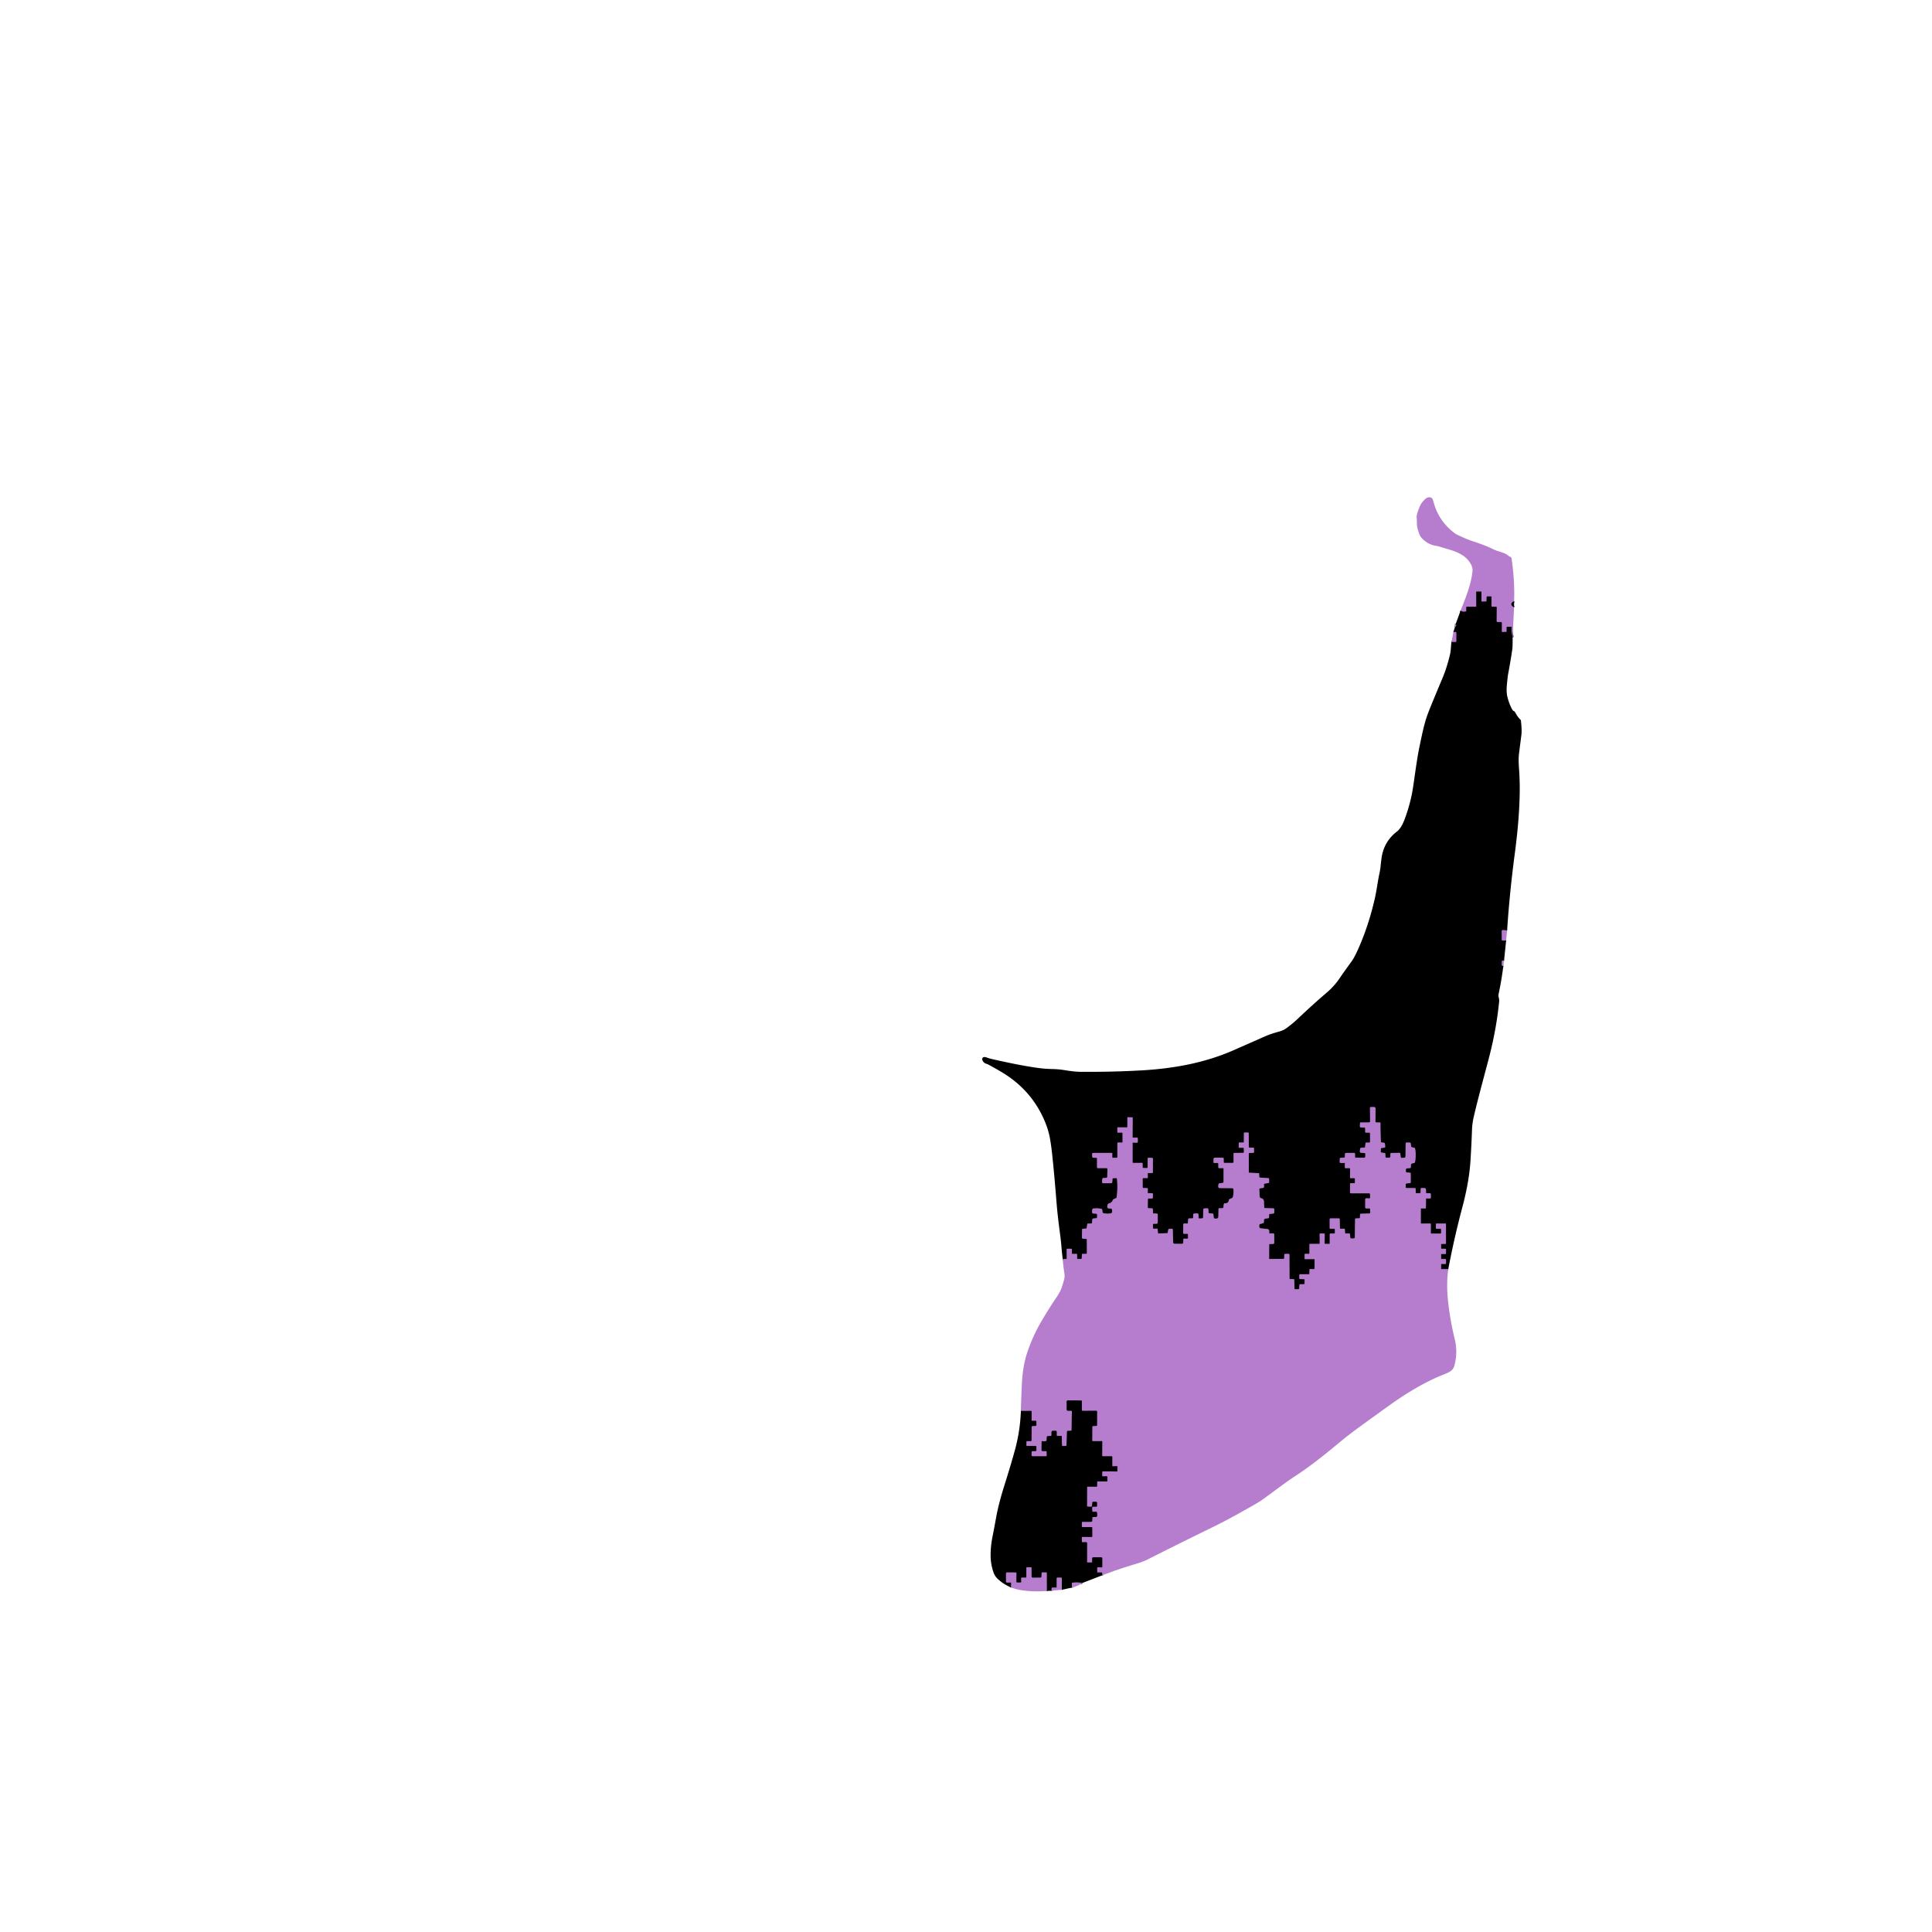 <?xml version="1.0" encoding="UTF-8" standalone="no"?>
<!DOCTYPE svg PUBLIC "-//W3C//DTD SVG 1.1//EN" "http://www.w3.org/Graphics/SVG/1.1/DTD/svg11.dtd">
<svg xmlns="http://www.w3.org/2000/svg" version="1.1" viewBox="0.00 0.00 1592.00 1592.00" width="1592.00" height="1592.00">
<g stroke-width="2.00" fill="none" stroke-linecap="butt">
<path stroke="#5b3e67" vector-effect="non-scaling-stroke" d="
  M 1247.64 495.40
  Q 1243.15 497.72 1247.60 500.44"
/>
<path stroke="#5b3e67" vector-effect="non-scaling-stroke" d="
  M 1246.42 525.22
  Q 1245.32 521.30 1245.62 517.07
  Q 1245.66 516.45 1245.10 516.46
  L 1241.99 516.54
  Q 1241.52 516.55 1241.52 517.00
  L 1241.54 520.14
  Q 1241.54 520.74 1240.90 520.75
  L 1238.01 520.81
  Q 1237.45 520.83 1237.45 520.27
  L 1237.49 513.30
  A 0.72 0.67 -89.8 0 0 1236.82 512.58
  L 1233.98 512.58
  Q 1233.17 512.58 1233.17 511.74
  L 1233.25 500.52
  Q 1233.25 500.02 1232.77 500.02
  L 1229.74 500.01
  Q 1229.01 500.01 1229.00 499.25
  L 1228.98 491.97
  Q 1228.98 491.47 1228.46 491.47
  L 1225.53 491.49
  Q 1225.07 491.49 1225.06 491.96
  L 1224.96 495.27
  Q 1224.94 495.73 1224.48 495.73
  L 1221.26 495.76
  Q 1220.74 495.76 1220.74 495.25
  L 1220.73 487.99
  Q 1220.73 487.51 1220.24 487.50
  L 1217.00 487.47
  Q 1216.48 487.47 1216.49 487.99
  L 1216.52 499.48
  Q 1216.52 499.97 1216.02 499.97
  L 1208.75 500.02
  Q 1208.28 500.02 1208.29 500.51
  L 1208.30 503.29
  Q 1208.30 503.80 1207.79 503.91
  Q 1205.03 504.55 1203.55 503.15"
/>
<path stroke="#5b3e67" vector-effect="non-scaling-stroke" d="
  M 1241.88 766.62
  L 1238.35 766.40
  Q 1237.48 766.35 1237.48 767.20
  L 1237.49 774.25
  Q 1237.49 775.03 1238.31 775.03
  L 1241.08 775.04"
/>
<path stroke="#5b3e67" vector-effect="non-scaling-stroke" d="
  M 1239.36 791.46
  Q 1238.64 791.37 1238.04 791.55
  Q 1237.54 791.70 1237.53 792.22
  Q 1237.49 793.62 1237.48 795.00
  Q 1237.47 796.05 1238.77 795.97"
/>
<path stroke="#5b3e67" vector-effect="non-scaling-stroke" d="
  M 1193.41 1045.77
  L 1187.99 1045.74
  Q 1187.48 1045.74 1187.48 1045.23
  L 1187.53 1041.96
  Q 1187.54 1041.47 1188.04 1041.48
  L 1190.99 1041.53
  Q 1191.53 1041.54 1191.53 1041.00
  L 1191.54 1038.01
  Q 1191.54 1037.48 1191.01 1037.48
  L 1188.00 1037.47
  Q 1187.53 1037.46 1187.52 1037.00
  L 1187.48 1033.78
  Q 1187.47 1033.29 1187.96 1033.29
  L 1191.25 1033.26
  Q 1191.51 1033.26 1191.51 1033.00
  L 1191.54 1029.41
  Q 1191.54 1029.02 1191.15 1029.01
  L 1187.97 1028.97
  Q 1187.48 1028.96 1187.48 1028.50
  L 1187.47 1025.50
  Q 1187.47 1025.03 1187.97 1025.02
  L 1191.02 1024.99
  Q 1191.51 1024.99 1191.51 1024.49
  L 1191.51 1008.74
  Q 1191.51 1008.22 1190.99 1008.22
  L 1183.76 1008.22
  Q 1183.21 1008.22 1183.21 1008.75
  L 1183.22 1012.00
  Q 1183.22 1012.54 1183.74 1012.54
  L 1186.88 1012.52
  Q 1187.48 1012.52 1187.48 1013.15
  L 1187.50 1015.66
  Q 1187.50 1016.52 1186.63 1016.52
  L 1179.76 1016.51
  Q 1178.97 1016.51 1178.98 1015.76
  L 1179.01 1008.73
  Q 1179.01 1008.21 1178.50 1008.21
  L 1171.24 1008.26
  Q 1170.76 1008.26 1170.76 1007.76
  L 1170.75 996.24
  Q 1170.75 995.73 1171.25 995.73
  L 1174.47 995.76
  Q 1174.97 995.77 1174.97 995.27
  L 1175.04 987.98
  Q 1175.04 987.48 1175.54 987.49
  L 1178.14 987.57
  Q 1179.02 987.59 1179.02 986.67
  L 1179.00 984.12
  Q 1178.99 983.17 1178.13 983.19
  L 1175.70 983.25
  Q 1175.10 983.27 1175.09 982.67
  L 1175.02 980.17
  Q 1174.99 979.12 1173.88 979.06
  L 1171.73 978.96
  Q 1170.70 978.90 1170.67 979.94
  L 1170.56 982.70
  Q 1170.54 983.17 1170.05 983.18
  L 1167.21 983.23
  Q 1166.58 983.24 1166.57 982.66
  L 1166.51 979.49
  A 0.61 0.47 -0.0 0 0 1165.90 979.03
  L 1159.16 978.96
  Q 1158.34 978.95 1158.33 978.11
  L 1158.31 976.06
  Q 1158.30 975.25 1159.12 975.17
  L 1161.87 974.89
  A 0.67 0.67 0.0 0 0 1162.47 974.22
  L 1162.44 967.01
  Q 1162.44 966.39 1161.86 966.35
  L 1159.39 966.15
  Q 1158.48 966.08 1158.45 965.14
  L 1158.42 963.97
  A 1.23 1.18 86.8 0 1 1159.49 962.72
  L 1161.99 962.51
  Q 1162.44 962.47 1162.49 961.97
  L 1162.67 959.82
  A 1.33 1.28 -4.4 0 1 1163.70 958.67
  L 1165.37 958.28
  Q 1165.90 958.16 1165.99 957.66
  Q 1167.02 951.74 1166.07 946.54
  A 1.10 1.10 0.0 0 0 1165.02 945.64
  Q 1163.93 945.61 1163.20 945.18
  A 0.97 0.96 12.1 0 1 1162.74 944.47
  L 1162.48 942.36
  Q 1162.38 941.54 1161.63 941.52
  L 1159.22 941.48
  Q 1158.29 941.47 1158.28 942.30
  L 1158.17 952.87
  Q 1158.16 953.89 1157.13 953.97
  L 1155.26 954.13
  A 1.04 0.95 -4.8 0 1 1154.14 953.27
  L 1153.93 950.76
  Q 1153.86 949.98 1153.17 949.98
  L 1146.33 950.07
  A 0.61 0.60 0.4 0 0 1145.73 950.66
  L 1145.67 952.90
  Q 1145.64 953.96 1144.55 953.97
  L 1142.57 953.98
  Q 1141.63 953.99 1141.61 953.09
  L 1141.56 950.88
  Q 1141.55 950.15 1140.83 950.06
  L 1138.46 949.76
  Q 1137.69 949.67 1137.73 948.90
  L 1137.85 946.66
  A 0.78 0.78 0.0 0 1 1138.55 945.92
  L 1140.80 945.70
  A 0.70 0.68 85.0 0 0 1141.41 944.96
  L 1141.22 942.53
  Q 1141.16 941.75 1140.38 941.65
  L 1138.44 941.40
  Q 1137.88 941.33 1137.86 940.77
  Q 1137.41 930.71 1137.54 925.57
  Q 1137.55 924.94 1136.96 924.94
  L 1134.36 924.95
  Q 1133.36 924.95 1133.37 923.86
  L 1133.47 913.42
  A 1.19 1.18 -89.8 0 0 1132.29 912.22
  L 1129.70 912.23
  Q 1128.89 912.23 1128.89 913.05
  L 1128.99 924.04
  A 0.85 0.83 89.5 0 1 1128.17 924.90
  L 1121.24 924.95
  Q 1120.68 924.95 1120.66 925.55
  L 1120.57 928.21
  A 0.74 0.71 -87.7 0 0 1121.25 928.97
  L 1124.12 929.11
  A 0.87 0.84 1.0 0 1 1124.95 929.93
  L 1124.99 932.69
  Q 1125.00 933.35 1125.68 933.33
  L 1128.09 933.26
  Q 1128.94 933.23 1128.94 934.10
  L 1128.96 940.62
  Q 1128.97 941.54 1128.04 941.53
  L 1125.89 941.51
  Q 1125.26 941.51 1125.19 942.11
  L 1124.87 945.08
  Q 1124.81 945.64 1124.25 945.66
  L 1121.90 945.76
  Q 1120.81 945.80 1120.72 946.88
  L 1120.57 948.71
  Q 1120.48 949.82 1121.56 949.90
  L 1124.21 950.09
  Q 1125.07 950.15 1125.06 951.00
  L 1125.04 952.97
  A 1.04 1.02 -89.4 0 1 1124.01 954.00
  L 1117.18 953.94
  A 0.64 0.63 0.4 0 1 1116.55 953.31
  L 1116.56 950.92
  Q 1116.56 949.99 1115.61 950.00
  L 1109.31 950.03
  Q 1108.33 950.03 1108.29 951.00
  L 1108.20 953.32
  Q 1108.19 953.82 1107.69 953.86
  L 1104.93 954.04
  A 1.01 1.01 0.0 0 0 1103.99 955.04
  L 1103.96 957.51
  Q 1103.95 958.31 1104.73 958.31
  L 1107.77 958.29
  Q 1108.23 958.29 1108.22 958.77
  L 1108.20 962.00
  Q 1108.19 962.55 1108.74 962.55
  L 1112.01 962.53
  Q 1112.49 962.53 1112.49 963.01
  L 1112.44 970.24
  Q 1112.44 970.82 1113.01 970.81
  L 1115.78 970.79
  A 0.74 0.71 89.6 0 1 1116.50 971.52
  L 1116.51 974.25
  A 0.76 0.67 -89.2 0 1 1115.82 975.02
  L 1113.32 974.93
  Q 1112.45 974.90 1112.45 975.86
  L 1112.43 982.50
  Q 1112.43 983.30 1113.24 983.30
  L 1128.00 983.31
  Q 1128.97 983.31 1128.97 984.23
  L 1128.99 986.77
  Q 1128.99 987.54 1128.25 987.51
  L 1125.90 987.42
  Q 1125.02 987.38 1125.01 988.28
  L 1124.96 994.83
  A 0.97 0.96 -1.0 0 0 1125.96 995.80
  L 1128.11 995.71
  Q 1128.97 995.67 1128.99 996.59
  L 1129.06 999.00
  Q 1129.09 999.91 1128.24 999.93
  L 1121.53 1000.13
  Q 1120.68 1000.15 1120.67 1000.96
  L 1120.64 1003.25
  Q 1120.64 1003.86 1120.03 1003.88
  L 1117.18 1004.01
  Q 1116.65 1004.03 1116.64 1004.56
  L 1116.40 1019.65
  A 0.90 0.82 -0.8 0 1 1115.54 1020.47
  L 1113.81 1020.54
  Q 1112.71 1020.58 1112.62 1019.50
  L 1112.40 1017.04
  Q 1112.35 1016.45 1111.77 1016.44
  L 1109.04 1016.42
  Q 1108.37 1016.42 1108.34 1015.80
  L 1108.18 1013.06
  A 0.63 0.63 0.0 0 0 1107.54 1012.46
  L 1104.71 1012.50
  Q 1104.14 1012.51 1104.12 1011.92
  L 1103.94 1004.68
  A 0.70 0.65 89.4 0 0 1103.29 1004.00
  L 1096.49 1003.97
  A 0.80 0.78 0.1 0 0 1095.69 1004.76
  L 1095.69 1012.00
  A 0.56 0.56 0.0 0 0 1096.25 1012.55
  L 1099.52 1012.57
  Q 1099.98 1012.58 1099.98 1013.02
  L 1099.99 1015.75
  A 0.74 0.72 -89.8 0 1 1099.26 1016.49
  L 1096.25 1016.46
  Q 1095.75 1016.46 1095.75 1016.99
  L 1095.73 1024.52
  Q 1095.73 1025.01 1095.23 1025.01
  L 1091.98 1024.99
  Q 1091.50 1024.98 1091.50 1024.49
  L 1091.57 1017.01
  Q 1091.58 1016.45 1091.01 1016.45
  L 1087.99 1016.43
  Q 1087.42 1016.42 1087.43 1017.00
  L 1087.48 1024.52
  Q 1087.48 1025.01 1086.98 1025.01
  L 1079.51 1025.00
  Q 1079.02 1025.00 1079.02 1025.49
  L 1078.99 1032.73
  Q 1078.99 1033.21 1078.52 1033.21
  L 1075.63 1033.20
  Q 1075.00 1033.20 1075.00 1033.84
  L 1075.00 1037.00
  Q 1075.00 1037.55 1075.52 1037.54
  L 1082.53 1037.49
  Q 1083.28 1037.49 1083.27 1038.27
  L 1083.23 1044.92
  Q 1083.23 1045.83 1082.39 1045.79
  L 1079.70 1045.67
  Q 1079.08 1045.64 1079.06 1046.29
  L 1078.96 1049.53
  Q 1078.95 1050.01 1078.47 1050.01
  L 1071.25 1050.01
  Q 1070.74 1050.01 1070.73 1050.49
  L 1070.67 1053.42
  A 0.54 0.53 -88.8 0 0 1071.19 1053.97
  L 1074.29 1054.04
  Q 1075.00 1054.06 1075.00 1054.71
  L 1074.98 1057.64
  A 0.73 0.60 0.5 0 1 1074.24 1058.24
  L 1071.35 1058.22
  Q 1070.87 1058.21 1070.83 1058.63
  L 1070.53 1061.69
  Q 1070.47 1062.37 1069.76 1062.36
  L 1067.29 1062.35
  Q 1066.70 1062.34 1066.68 1061.77
  L 1066.46 1054.52
  Q 1066.44 1054.07 1066.08 1054.05
  L 1063.09 1053.94
  Q 1062.58 1053.93 1062.58 1053.37
  L 1062.49 1033.98
  Q 1062.49 1033.21 1061.71 1033.22
  L 1059.03 1033.26
  Q 1058.27 1033.27 1058.26 1034.00
  L 1058.22 1036.80
  Q 1058.21 1037.30 1057.70 1037.31
  L 1046.24 1037.45
  Q 1045.76 1037.46 1045.76 1036.99
  L 1045.82 1025.74
  Q 1045.83 1025.14 1046.16 1025.12
  L 1049.10 1024.99
  Q 1050.00 1024.95 1050.00 1023.97
  L 1049.98 1017.33
  Q 1049.98 1016.35 1049.08 1016.36
  L 1046.51 1016.40
  Q 1045.83 1016.41 1045.84 1015.77
  L 1045.84 1014.16
  A 1.44 1.35 3.7 0 0 1044.57 1012.81
  L 1038.62 1012.11
  Q 1038.06 1012.04 1037.85 1011.52
  Q 1037.39 1010.41 1037.76 1009.20
  Q 1037.91 1008.71 1038.40 1008.58
  L 1040.72 1007.95
  Q 1041.39 1007.76 1041.42 1007.16
  L 1041.52 1005.41
  A 1.46 1.32 -3.3 0 1 1042.75 1004.16
  L 1045.12 1003.80
  Q 1045.71 1003.71 1045.72 1003.13
  L 1045.78 1000.91
  Q 1045.79 1000.35 1046.37 1000.29
  L 1049.20 999.98
  Q 1050.01 999.90 1050.00 999.05
  L 1050.00 996.42
  Q 1050.00 995.73 1049.24 995.71
  L 1042.33 995.50
  Q 1041.82 995.48 1041.78 994.98
  Q 1041.49 991.65 1041.52 990.75
  Q 1041.60 987.75 1039.31 987.41
  A 1.65 1.51 -88.0 0 1 1038.02 985.89
  L 1037.66 979.99
  A 0.70 0.68 83.4 0 1 1038.23 979.26
  L 1040.95 978.79
  A 0.76 0.74 85.1 0 0 1041.57 978.04
  L 1041.56 976.03
  Q 1041.56 975.37 1042.22 975.28
  L 1045.16 974.86
  Q 1045.77 974.77 1045.76 974.19
  L 1045.75 971.51
  Q 1045.74 970.90 1045.23 970.86
  L 1038.24 970.34
  Q 1037.70 970.30 1037.67 969.81
  L 1037.52 967.25
  Q 1037.49 966.71 1036.97 966.68
  L 1029.45 966.38
  A 0.44 0.44 0.0 0 1 1029.02 965.94
  L 1029.00 950.78
  Q 1029.00 950.05 1029.73 950.04
  L 1032.55 949.99
  Q 1033.33 949.97 1033.32 949.22
  L 1033.30 946.41
  Q 1033.30 945.72 1032.67 945.72
  L 1029.50 945.70
  A 0.47 0.47 0.0 0 1 1029.03 945.23
  L 1028.93 933.83
  Q 1028.93 933.24 1028.34 933.24
  L 1025.52 933.23
  Q 1025.03 933.23 1025.02 933.73
  L 1024.97 941.01
  Q 1024.97 941.48 1024.47 941.48
  L 1021.13 941.47
  Q 1020.76 941.47 1020.75 941.85
  L 1020.72 945.24
  Q 1020.72 945.78 1021.25 945.78
  L 1024.22 945.75
  Q 1024.95 945.74 1024.96 946.48
  L 1025.02 949.21
  Q 1025.03 949.99 1024.28 949.99
  L 1016.99 950.01
  Q 1016.51 950.01 1016.51 950.51
  L 1016.49 957.39
  Q 1016.48 958.26 1015.63 958.26
  L 1009.18 958.25
  Q 1008.32 958.25 1008.32 957.39
  L 1008.31 954.78
  Q 1008.31 953.98 1007.54 953.98
  L 1001.26 953.97
  Q 999.99 953.97 999.98 955.29
  L 999.97 957.67
  Q 999.97 958.32 1000.66 958.32
  L 1003.24 958.31
  Q 1003.94 958.31 1003.94 959.00
  L 1003.96 962.00
  Q 1003.96 962.53 1004.51 962.53
  L 1007.78 962.55
  Q 1008.26 962.55 1008.26 963.03
  L 1008.22 973.93
  Q 1008.22 974.59 1007.54 974.70
  L 1004.79 975.12
  Q 1004.26 975.21 1004.15 975.71
  Q 1003.81 977.20 1003.91 978.03
  A 1.11 1.09 -3.3 0 0 1005.00 978.99
  L 1015.36 979.06
  A 1.00 0.99 -3.3 0 1 1016.34 979.93
  Q 1016.69 982.80 1016.00 986.03
  A 1.88 1.88 0.0 0 1 1014.63 987.45
  Q 1013.66 987.70 1013.00 988.31
  Q 1012.60 988.67 1012.52 989.21
  Q 1012.17 991.64 1009.43 991.53
  A 0.92 0.92 0.0 0 0 1008.56 992.05
  Q 1008.18 992.82 1008.21 994.38
  A 1.21 1.16 89.7 0 1 1007.04 995.61
  L 1004.73 995.60
  Q 1004.10 995.59 1004.09 996.18
  L 1003.97 1002.55
  Q 1003.94 1004.00 1002.50 1004.10
  L 1001.56 1004.16
  Q 1000.22 1004.26 1000.09 1002.99
  L 999.87 1000.69
  Q 999.81 1000.10 999.18 1000.03
  L 996.42 999.72
  Q 995.87 999.66 995.85 999.13
  L 995.75 996.79
  Q 995.70 995.64 994.57 995.68
  L 992.65 995.75
  Q 991.50 995.79 991.49 996.91
  L 991.39 1003.08
  A 0.91 0.89 -1.2 0 1 990.54 1003.96
  L 988.52 1004.07
  Q 987.57 1004.12 987.58 1003.24
  L 987.62 1001.05
  A 1.15 1.04 89.4 0 0 986.54 999.88
  L 984.23 999.98
  Q 983.18 1000.02 983.18 1001.16
  L 983.19 1003.36
  Q 983.20 1003.91 982.63 1003.93
  L 979.71 1004.03
  Q 979.20 1004.05 979.15 1004.55
  L 978.84 1007.72
  Q 978.79 1008.24 978.27 1008.23
  L 975.96 1008.18
  Q 975.05 1008.16 975.04 1009.07
  L 974.97 1015.70
  Q 974.96 1016.69 975.87 1016.67
  L 978.08 1016.62
  Q 978.92 1016.60 978.95 1017.55
  L 979.00 1019.76
  Q 979.03 1020.76 977.99 1020.72
  L 975.72 1020.63
  Q 975.16 1020.61 975.14 1021.21
  L 975.04 1023.63
  Q 974.99 1024.96 973.66 1024.95
  L 968.02 1024.91
  Q 966.72 1024.90 966.69 1023.64
  L 966.38 1013.38
  Q 966.35 1012.43 965.36 1012.49
  L 963.56 1012.61
  A 1.07 1.00 -87.1 0 0 962.63 1013.51
  L 962.32 1015.50
  Q 962.23 1016.13 961.63 1016.15
  L 954.81 1016.41
  Q 954.21 1016.43 954.16 1015.84
  L 953.90 1013.00
  Q 953.84 1012.38 953.24 1012.40
  L 950.89 1012.48
  Q 950.08 1012.50 950.07 1011.67
  L 950.05 1009.17
  Q 950.04 1008.38 950.79 1008.38
  L 952.84 1008.38
  Q 953.98 1008.39 953.98 1007.16
  L 954.00 1001.01
  Q 954.00 1000.00 953.02 999.98
  L 950.65 999.93
  Q 950.12 999.92 950.10 999.39
  L 949.94 996.36
  Q 949.90 995.72 949.32 995.70
  L 946.59 995.61
  Q 945.76 995.59 945.77 994.69
  L 945.84 988.46
  Q 945.86 987.55 946.74 987.56
  L 949.05 987.58
  Q 949.95 987.60 949.95 986.68
  L 949.98 983.76
  Q 949.98 983.26 949.50 983.25
  L 946.20 983.17
  Q 945.74 983.16 945.75 982.71
  L 945.80 979.71
  Q 945.82 979.06 945.23 979.04
  L 942.42 978.95
  Q 941.56 978.92 941.55 977.99
  L 941.53 971.57
  Q 941.53 970.73 942.34 970.74
  L 945.28 970.76
  Q 945.81 970.76 945.80 970.22
  L 945.74 967.15
  Q 945.73 966.61 946.27 966.61
  L 949.32 966.59
  Q 949.97 966.58 949.97 965.92
  L 950.01 954.98
  Q 950.01 954.12 949.09 954.09
  L 946.34 954.01
  A 0.64 0.60 -88.9 0 0 945.72 954.64
  L 945.65 961.87
  A 0.64 0.63 -89.4 0 1 945.02 962.50
  L 942.26 962.47
  Q 941.55 962.46 941.54 961.77
  L 941.50 958.72
  Q 941.50 958.23 940.99 958.23
  L 933.74 958.26
  Q 933.24 958.26 933.24 957.75
  L 933.27 942.01
  Q 933.27 941.54 933.74 941.54
  L 936.86 941.56
  Q 937.55 941.56 937.55 940.89
  L 937.54 937.98
  Q 937.53 937.42 936.99 937.43
  L 933.72 937.46
  Q 933.24 937.47 933.24 936.98
  L 933.33 921.01
  A 0.33 0.31 0.5 0 0 933.01 920.70
  L 929.26 920.65
  A 0.32 0.27 -89.6 0 0 928.99 920.97
  L 928.97 928.51
  Q 928.97 928.99 928.49 928.99
  L 921.13 928.96
  Q 920.72 928.95 920.72 929.36
  L 920.72 932.76
  Q 920.72 933.31 921.26 933.30
  L 924.25 933.24
  Q 924.99 933.22 924.99 934.00
  L 925.01 940.89
  Q 925.01 941.57 924.38 941.54
  L 921.50 941.43
  Q 920.75 941.40 920.74 942.22
  L 920.73 953.51
  Q 920.73 954.00 920.24 954.00
  L 916.99 953.99
  Q 916.49 953.98 916.50 953.49
  L 916.53 950.52
  Q 916.54 950.00 916.02 950.00
  L 900.90 950.02
  Q 899.96 950.02 899.97 951.03
  L 900.01 952.98
  Q 900.02 953.94 900.98 953.97
  L 903.27 954.05
  Q 903.97 954.07 903.97 954.77
  L 903.98 961.90
  A 0.66 0.65 0.0 0 0 904.64 962.55
  L 911.82 962.56
  A 0.74 0.74 0.0 0 1 912.56 963.32
  L 912.40 969.70
  Q 912.37 970.54 911.59 970.58
  L 909.15 970.71
  A 0.97 0.90 -89.7 0 0 908.29 971.63
  L 908.16 974.06
  Q 908.11 974.99 909.09 974.99
  L 915.62 974.97
  A 0.92 0.88 -87.7 0 0 916.50 974.12
  L 916.71 971.49
  Q 916.76 970.85 917.34 970.83
  L 919.73 970.77
  Q 920.36 970.75 920.42 971.37
  Q 921.18 979.26 920.13 986.54
  Q 920.06 987.02 919.63 987.23
  L 917.69 988.14
  Q 917.16 988.39 916.94 988.92
  Q 916.05 991.14 913.76 991.66
  Q 913.23 991.78 912.93 992.25
  Q 912.29 993.27 912.47 994.76
  Q 912.57 995.62 913.43 995.70
  L 915.50 995.89
  A 0.83 0.83 0.0 0 1 916.23 996.52
  Q 916.57 997.94 916.24 999.12
  Q 916.10 999.61 915.60 999.73
  Q 912.67 1000.44 909.24 999.65
  Q 908.65 999.51 908.56 998.96
  L 908.21 996.77
  Q 908.12 996.23 907.55 996.11
  Q 904.50 995.43 900.86 995.85
  Q 900.33 995.92 900.18 996.43
  Q 899.80 997.78 900.02 999.31
  Q 900.10 999.87 900.75 999.92
  L 903.16 1000.10
  Q 904.05 1000.16 904.05 1001.07
  L 904.05 1002.72
  Q 904.05 1003.75 903.08 1003.85
  L 900.77 1004.10
  Q 900.23 1004.15 900.16 1004.69
  L 899.80 1007.59
  Q 899.72 1008.17 899.15 1008.19
  L 896.60 1008.23
  Q 895.99 1008.25 895.90 1008.84
  L 895.47 1011.78
  Q 895.39 1012.35 894.82 1012.38
  L 892.42 1012.50
  Q 891.68 1012.54 891.67 1013.31
  L 891.53 1019.68
  Q 891.51 1020.63 892.46 1020.69
  L 895.00 1020.87
  A 0.65 0.65 0.0 0 1 895.60 1021.52
  L 895.63 1032.56
  A 0.67 0.67 0.0 0 1 894.95 1033.24
  L 892.04 1033.21
  Q 891.51 1033.21 891.50 1033.72
  L 891.39 1036.75
  Q 891.37 1037.41 890.71 1037.42
  L 888.25 1037.45
  Q 887.53 1037.46 887.53 1036.75
  L 887.53 1033.73
  Q 887.52 1033.20 887.00 1033.21
  L 883.74 1033.24
  Q 883.23 1033.25 883.24 1032.75
  L 883.30 1029.53
  Q 883.30 1029.01 882.79 1029.01
  L 879.51 1028.98
  Q 879.00 1028.97 879.00 1029.48
  L 878.99 1036.98
  Q 878.99 1037.43 878.52 1037.44
  L 875.69 1037.53"
/>
<path stroke="#5b3e67" vector-effect="non-scaling-stroke" d="
  M 1196.05 528.95
  L 1199.52 528.94
  Q 1200.00 528.94 1200.00 528.52
  L 1200.01 521.36
  Q 1200.01 520.80 1199.39 520.79
  L 1197.69 520.75"
/>
<path stroke="#5b3e67" vector-effect="non-scaling-stroke" d="
  M 1198.82 516.80
  Q 1200.50 516.00 1199.61 513.89"
/>
<path stroke="#5b3e67" vector-effect="non-scaling-stroke" d="
  M 908.26 1298.09
  L 908.16 1296.22
  Q 908.13 1295.76 907.72 1295.76
  L 904.47 1295.78
  A 0.51 0.47 -90.0 0 1 904.00 1295.27
  L 904.02 1291.97
  Q 904.02 1291.48 904.53 1291.48
  L 907.75 1291.50
  Q 908.25 1291.50 908.25 1291.02
  L 908.25 1284.26
  Q 908.25 1283.22 907.30 1283.22
  L 900.97 1283.26
  Q 899.99 1283.27 899.99 1284.21
  L 900.00 1287.03
  Q 900.00 1287.54 899.47 1287.54
  L 896.24 1287.52
  Q 895.70 1287.52 895.70 1286.99
  L 895.75 1271.77
  Q 895.75 1270.77 894.79 1270.80
  L 892.14 1270.86
  Q 891.43 1270.88 891.42 1270.14
  L 891.39 1266.98
  A 0.60 0.59 0.1 0 1 892.00 1266.39
  L 899.52 1266.47
  A 0.49 0.49 0.0 0 0 900.02 1265.97
  L 899.98 1258.90
  Q 899.97 1258.31 899.38 1258.31
  L 891.99 1258.32
  Q 891.40 1258.32 891.40 1257.75
  L 891.43 1254.63
  A 0.67 0.64 0.1 0 1 892.10 1254.00
  L 899.23 1253.96
  A 0.73 0.70 0.8 0 0 899.96 1253.29
  L 900.05 1250.77
  Q 900.07 1250.10 900.73 1250.07
  L 903.11 1249.97
  A 1.02 0.97 88.2 0 0 904.04 1248.93
  L 903.99 1246.75
  A 1.04 0.95 88.6 0 0 903.01 1245.73
  L 900.88 1245.79
  Q 900.03 1245.81 900.00 1244.90
  L 899.89 1242.45
  Q 899.86 1241.53 900.71 1241.51
  L 903.37 1241.45
  Q 903.98 1241.43 903.97 1240.81
  L 903.91 1238.17
  A 0.63 0.63 0.0 0 0 903.29 1237.55
  L 900.74 1237.53
  Q 900.25 1237.53 900.20 1238.01
  L 899.86 1240.91
  Q 899.78 1241.60 899.11 1241.59
  L 896.50 1241.56
  Q 895.68 1241.55 895.68 1240.74
  L 895.74 1225.50
  Q 895.74 1224.98 896.25 1224.98
  L 903.50 1224.99
  Q 903.97 1224.99 903.98 1224.51
  L 904.02 1221.22
  Q 904.03 1220.73 904.53 1220.73
  L 911.85 1220.77
  Q 912.48 1220.77 912.48 1220.16
  L 912.50 1217.14
  A 0.63 0.57 89.9 0 0 911.92 1216.51
  L 908.75 1216.55
  Q 908.19 1216.56 908.20 1216.00
  L 908.22 1212.99
  Q 908.22 1212.44 908.77 1212.44
  L 920.13 1212.50
  Q 920.75 1212.50 920.76 1211.88
  L 920.79 1208.75
  A 0.54 0.53 89.6 0 0 920.24 1208.20
  L 917.02 1208.29
  Q 916.48 1208.30 916.49 1207.76
  L 916.51 1200.51
  Q 916.51 1200.02 916.01 1200.02
  L 908.72 1200.01
  A 0.54 0.54 0.0 0 1 908.18 1199.47
  L 908.24 1188.01
  Q 908.24 1187.52 907.76 1187.52
  L 900.50 1187.55
  A 0.55 0.55 0.0 0 1 899.95 1186.99
  L 900.04 1175.77
  Q 900.05 1175.06 900.76 1175.04
  L 903.36 1174.97
  Q 903.94 1174.96 903.95 1174.39
  L 903.97 1163.25
  Q 903.97 1162.51 903.24 1162.52
  L 892.26 1162.59
  Q 891.43 1162.59 891.43 1161.77
  L 891.44 1154.75
  Q 891.44 1154.06 890.74 1154.05
  L 880.12 1153.97
  Q 878.97 1153.96 878.97 1155.07
  L 878.99 1161.38
  Q 878.99 1162.47 880.12 1162.46
  L 882.73 1162.44
  A 0.53 0.52 -89.8 0 1 883.25 1162.98
  L 883.05 1178.34
  Q 883.04 1178.97 882.39 1178.99
  L 879.80 1179.10
  Q 879.28 1179.12 879.27 1179.66
  L 878.89 1190.68
  Q 878.86 1191.49 878.06 1191.50
  L 875.77 1191.55
  Q 875.04 1191.57 875.03 1190.79
  L 874.93 1183.82
  Q 874.92 1183.21 874.32 1183.22
  L 871.27 1183.28
  A 0.53 0.51 -0.7 0 1 870.73 1182.77
  L 870.72 1179.94
  Q 870.71 1178.98 869.73 1179.00
  L 867.60 1179.05
  Q 866.52 1179.07 866.50 1180.14
  L 866.45 1182.61
  Q 866.44 1183.18 865.87 1183.23
  L 863.17 1183.49
  Q 862.68 1183.53 862.64 1184.04
  L 862.45 1186.94
  Q 862.42 1187.38 861.93 1187.48
  Q 860.35 1187.80 859.23 1187.55
  Q 858.34 1187.34 858.33 1188.23
  L 858.27 1194.71
  Q 858.26 1195.68 859.22 1195.68
  L 861.83 1195.68
  Q 862.48 1195.68 862.50 1196.33
  L 862.59 1199.26
  Q 862.61 1200.00 861.89 1200.01
  L 850.99 1200.05
  Q 849.95 1200.05 849.96 1198.97
  L 850.00 1196.58
  A 0.90 0.87 -89.6 0 1 850.87 1195.69
  L 853.30 1195.69
  A 0.71 0.70 -0.3 0 0 854.00 1194.99
  L 853.98 1192.22
  A 0.73 0.71 -0.2 0 0 853.25 1191.52
  L 846.24 1191.51
  Q 845.71 1191.50 845.72 1190.98
  L 845.76 1187.99
  Q 845.76 1187.49 846.26 1187.48
  L 849.37 1187.45
  A 0.58 0.58 0.0 0 0 849.94 1186.88
  L 850.05 1176.02
  Q 850.06 1175.06 850.97 1175.03
  L 853.18 1174.96
  Q 854.01 1174.93 854.00 1174.06
  L 853.97 1171.59
  Q 853.96 1170.71 853.12 1170.74
  L 850.69 1170.84
  Q 850.01 1170.87 850.01 1170.18
  L 850.03 1163.19
  Q 850.03 1162.64 849.44 1162.64
  L 841.22 1162.66"
/>
<path stroke="#5b3e67" vector-effect="non-scaling-stroke" d="
  M 891.85 1304.41
  Q 887.77 1303.64 883.71 1304.17
  Q 883.22 1304.23 883.23 1304.73
  L 883.27 1308.22"
/>
<path stroke="#5b3e67" vector-effect="non-scaling-stroke" d="
  M 874.96 1309.98
  L 874.96 1300.43
  Q 874.96 1299.97 874.48 1299.98
  L 871.22 1300.02
  Q 870.75 1300.03 870.75 1300.52
  L 870.74 1307.77
  Q 870.74 1308.27 870.24 1308.27
  L 867.18 1308.23
  Q 866.60 1308.23 866.57 1308.84
  L 866.49 1310.78"
/>
<path stroke="#5b3e67" vector-effect="non-scaling-stroke" d="
  M 862.56 1310.94
  L 862.53 1296.21
  Q 862.53 1295.72 862.06 1295.72
  L 858.69 1295.71
  Q 858.33 1295.71 858.32 1296.09
  L 858.24 1299.05
  Q 858.21 1300.00 857.24 1300.01
  L 851.00 1300.05
  Q 849.99 1300.06 849.99 1299.03
  L 849.99 1291.97
  Q 849.99 1291.45 849.47 1291.46
  L 846.25 1291.48
  Q 845.76 1291.48 845.76 1291.99
  L 845.74 1299.52
  A 0.52 0.49 -89.7 0 1 845.25 1300.03
  L 842.09 1300.00
  Q 841.44 1300.00 841.46 1300.62
  L 841.55 1303.49
  A 0.53 0.52 -0.9 0 1 841.02 1304.02
  L 838.00 1304.02
  A 0.53 0.51 0.2 0 1 837.48 1303.51
  L 837.53 1296.25
  Q 837.53 1295.76 837.01 1295.75
  L 829.97 1295.70
  Q 828.98 1295.70 828.98 1296.66
  L 828.99 1303.06
  Q 828.99 1304.09 829.97 1304.06
  L 832.76 1303.98
  Q 833.22 1303.97 833.22 1304.50
  L 833.17 1308.08"
/>
</g>
<path fill="#b67ccd" d="
  M 1247.64 495.40
  Q 1243.15 497.72 1247.60 500.44
  L 1246.42 525.22
  Q 1245.32 521.30 1245.62 517.07
  Q 1245.66 516.45 1245.10 516.46
  L 1241.99 516.54
  Q 1241.52 516.55 1241.52 517.00
  L 1241.54 520.14
  Q 1241.54 520.74 1240.90 520.75
  L 1238.01 520.81
  Q 1237.45 520.83 1237.45 520.27
  L 1237.49 513.30
  A 0.72 0.67 -89.8 0 0 1236.82 512.58
  L 1233.98 512.58
  Q 1233.17 512.58 1233.17 511.74
  L 1233.25 500.52
  Q 1233.25 500.02 1232.77 500.02
  L 1229.74 500.01
  Q 1229.01 500.01 1229.00 499.25
  L 1228.98 491.97
  Q 1228.98 491.47 1228.46 491.47
  L 1225.53 491.49
  Q 1225.07 491.49 1225.06 491.96
  L 1224.96 495.27
  Q 1224.94 495.73 1224.48 495.73
  L 1221.26 495.76
  Q 1220.74 495.76 1220.74 495.25
  L 1220.73 487.99
  Q 1220.73 487.51 1220.24 487.50
  L 1217.00 487.47
  Q 1216.48 487.47 1216.49 487.99
  L 1216.52 499.48
  Q 1216.52 499.97 1216.02 499.97
  L 1208.75 500.02
  Q 1208.28 500.02 1208.29 500.51
  L 1208.30 503.29
  Q 1208.30 503.80 1207.79 503.91
  Q 1205.03 504.55 1203.55 503.15
  C 1207.76 492.60 1212.31 481.38 1213.38 470.50
  C 1213.84 465.85 1209.47 460.41 1205.65 457.88
  Q 1201.41 455.07 1195.91 453.36
  Q 1195.37 453.19 1186.75 450.59
  Q 1185.14 450.10 1181.99 449.50
  Q 1177.71 448.69 1173.78 445.49
  Q 1170.82 443.07 1169.96 440.99
  Q 1167.55 435.16 1167.55 431.50
  Q 1167.55 429.18 1167.41 427.17
  Q 1167.24 424.85 1167.85 422.96
  C 1169.62 417.55 1170.71 414.55 1174.44 411.19
  Q 1176.82 409.03 1179.32 410.10
  Q 1179.84 410.32 1180.22 410.83
  Q 1180.63 411.38 1181.59 414.76
  Q 1185.89 430.03 1199.38 439.88
  Q 1200.11 440.41 1207.78 443.82
  Q 1210.01 444.81 1216.42 446.95
  Q 1224.91 449.79 1230.95 452.79
  C 1235.00 454.80 1239.61 454.98 1243.23 458.20
  Q 1243.61 458.53 1244.09 458.63
  Q 1245.39 458.90 1245.64 460.67
  Q 1248.28 479.60 1247.64 495.40
  Z"
/>
<path fill="#000000" d="
  M 1246.42 525.22
  Q 1246.47 532.91 1246.18 534.88
  Q 1244.80 544.44 1242.67 555.72
  Q 1242.31 557.67 1241.65 564.90
  Q 1241.17 570.21 1242.09 574.07
  Q 1243.49 579.93 1246.14 584.71
  C 1246.67 585.68 1247.02 585.66 1247.82 586.16
  A 1.66 1.65 -88.0 0 1 1248.41 586.79
  Q 1250.60 590.93 1252.79 592.88
  Q 1253.20 593.25 1253.26 593.79
  Q 1254.16 601.64 1253.64 605.65
  Q 1252.81 612.17 1251.67 621.13
  Q 1251.13 625.35 1251.67 632.94
  Q 1252.50 644.37 1252.22 655.76
  C 1251.84 671.84 1250.30 687.67 1248.04 704.72
  Q 1243.96 735.56 1241.88 766.62
  L 1238.35 766.40
  Q 1237.48 766.35 1237.48 767.20
  L 1237.49 774.25
  Q 1237.49 775.03 1238.31 775.03
  L 1241.08 775.04
  L 1239.36 791.46
  Q 1238.64 791.37 1238.04 791.55
  Q 1237.54 791.70 1237.53 792.22
  Q 1237.49 793.62 1237.48 795.00
  Q 1237.47 796.05 1238.77 795.97
  Q 1237.37 807.41 1234.97 818.66
  Q 1234.57 820.54 1234.85 821.35
  C 1235.18 822.31 1235.41 824.19 1235.34 824.96
  Q 1233.07 848.57 1226.45 873.47
  C 1220.19 897.06 1216.93 909.22 1214.25 920.93
  Q 1213.12 925.87 1212.94 931.17
  Q 1212.56 942.75 1211.69 956.51
  Q 1210.60 973.73 1205.00 994.79
  Q 1198.26 1020.10 1193.41 1045.77
  L 1187.99 1045.74
  Q 1187.48 1045.74 1187.48 1045.23
  L 1187.53 1041.96
  Q 1187.54 1041.47 1188.04 1041.48
  L 1190.99 1041.53
  Q 1191.53 1041.54 1191.53 1041.00
  L 1191.54 1038.01
  Q 1191.54 1037.48 1191.01 1037.48
  L 1188.00 1037.47
  Q 1187.53 1037.46 1187.52 1037.00
  L 1187.48 1033.78
  Q 1187.47 1033.29 1187.96 1033.29
  L 1191.25 1033.26
  Q 1191.51 1033.26 1191.51 1033.00
  L 1191.54 1029.41
  Q 1191.54 1029.02 1191.15 1029.01
  L 1187.97 1028.97
  Q 1187.48 1028.96 1187.48 1028.50
  L 1187.47 1025.50
  Q 1187.47 1025.03 1187.97 1025.02
  L 1191.02 1024.99
  Q 1191.51 1024.99 1191.51 1024.49
  L 1191.51 1008.74
  Q 1191.51 1008.22 1190.99 1008.22
  L 1183.76 1008.22
  Q 1183.21 1008.22 1183.21 1008.75
  L 1183.22 1012.00
  Q 1183.22 1012.54 1183.74 1012.54
  L 1186.88 1012.52
  Q 1187.48 1012.52 1187.48 1013.15
  L 1187.50 1015.66
  Q 1187.50 1016.52 1186.63 1016.52
  L 1179.76 1016.51
  Q 1178.97 1016.51 1178.98 1015.76
  L 1179.01 1008.73
  Q 1179.01 1008.21 1178.50 1008.21
  L 1171.24 1008.26
  Q 1170.76 1008.26 1170.76 1007.76
  L 1170.75 996.24
  Q 1170.75 995.73 1171.25 995.73
  L 1174.47 995.76
  Q 1174.97 995.77 1174.97 995.27
  L 1175.04 987.98
  Q 1175.04 987.48 1175.54 987.49
  L 1178.14 987.57
  Q 1179.02 987.59 1179.02 986.67
  L 1179.00 984.12
  Q 1178.99 983.17 1178.13 983.19
  L 1175.70 983.25
  Q 1175.10 983.27 1175.09 982.67
  L 1175.02 980.17
  Q 1174.99 979.12 1173.88 979.06
  L 1171.73 978.96
  Q 1170.70 978.90 1170.67 979.94
  L 1170.56 982.70
  Q 1170.54 983.17 1170.05 983.18
  L 1167.21 983.23
  Q 1166.58 983.24 1166.57 982.66
  L 1166.51 979.49
  A 0.61 0.47 -0.0 0 0 1165.90 979.03
  L 1159.16 978.96
  Q 1158.34 978.95 1158.33 978.11
  L 1158.31 976.06
  Q 1158.30 975.25 1159.12 975.17
  L 1161.87 974.89
  A 0.67 0.67 0.0 0 0 1162.47 974.22
  L 1162.44 967.01
  Q 1162.44 966.39 1161.86 966.35
  L 1159.39 966.15
  Q 1158.48 966.08 1158.45 965.14
  L 1158.42 963.97
  A 1.23 1.18 86.8 0 1 1159.49 962.72
  L 1161.99 962.51
  Q 1162.44 962.47 1162.49 961.97
  L 1162.67 959.82
  A 1.33 1.28 -4.4 0 1 1163.70 958.67
  L 1165.37 958.28
  Q 1165.90 958.16 1165.99 957.66
  Q 1167.02 951.74 1166.07 946.54
  A 1.10 1.10 0.0 0 0 1165.02 945.64
  Q 1163.93 945.61 1163.20 945.18
  A 0.97 0.96 12.1 0 1 1162.74 944.47
  L 1162.48 942.36
  Q 1162.38 941.54 1161.63 941.52
  L 1159.22 941.48
  Q 1158.29 941.47 1158.28 942.30
  L 1158.17 952.87
  Q 1158.16 953.89 1157.13 953.97
  L 1155.26 954.13
  A 1.04 0.95 -4.8 0 1 1154.14 953.27
  L 1153.93 950.76
  Q 1153.86 949.98 1153.17 949.98
  L 1146.33 950.07
  A 0.61 0.60 0.4 0 0 1145.73 950.66
  L 1145.67 952.90
  Q 1145.64 953.96 1144.55 953.97
  L 1142.57 953.98
  Q 1141.63 953.99 1141.61 953.09
  L 1141.56 950.88
  Q 1141.55 950.15 1140.83 950.06
  L 1138.46 949.76
  Q 1137.69 949.67 1137.73 948.90
  L 1137.85 946.66
  A 0.78 0.78 0.0 0 1 1138.55 945.92
  L 1140.80 945.70
  A 0.70 0.68 85.0 0 0 1141.41 944.96
  L 1141.22 942.53
  Q 1141.16 941.75 1140.38 941.65
  L 1138.44 941.40
  Q 1137.88 941.33 1137.86 940.77
  Q 1137.41 930.71 1137.54 925.57
  Q 1137.55 924.94 1136.96 924.94
  L 1134.36 924.95
  Q 1133.36 924.95 1133.37 923.86
  L 1133.47 913.42
  A 1.19 1.18 -89.8 0 0 1132.29 912.22
  L 1129.70 912.23
  Q 1128.89 912.23 1128.89 913.05
  L 1128.99 924.04
  A 0.85 0.83 89.5 0 1 1128.17 924.90
  L 1121.24 924.95
  Q 1120.68 924.95 1120.66 925.55
  L 1120.57 928.21
  A 0.74 0.71 -87.7 0 0 1121.25 928.97
  L 1124.12 929.11
  A 0.87 0.84 1.0 0 1 1124.95 929.93
  L 1124.99 932.69
  Q 1125.00 933.35 1125.68 933.33
  L 1128.09 933.26
  Q 1128.94 933.23 1128.94 934.10
  L 1128.96 940.62
  Q 1128.97 941.54 1128.04 941.53
  L 1125.89 941.51
  Q 1125.26 941.51 1125.19 942.11
  L 1124.87 945.08
  Q 1124.81 945.64 1124.25 945.66
  L 1121.90 945.76
  Q 1120.81 945.80 1120.72 946.88
  L 1120.57 948.71
  Q 1120.48 949.82 1121.56 949.90
  L 1124.21 950.09
  Q 1125.07 950.15 1125.06 951.00
  L 1125.04 952.97
  A 1.04 1.02 -89.4 0 1 1124.01 954.00
  L 1117.18 953.94
  A 0.64 0.63 0.4 0 1 1116.55 953.31
  L 1116.56 950.92
  Q 1116.56 949.99 1115.61 950.00
  L 1109.31 950.03
  Q 1108.33 950.03 1108.29 951.00
  L 1108.20 953.32
  Q 1108.19 953.82 1107.69 953.86
  L 1104.93 954.04
  A 1.01 1.01 0.0 0 0 1103.99 955.04
  L 1103.96 957.51
  Q 1103.95 958.31 1104.73 958.31
  L 1107.77 958.29
  Q 1108.23 958.29 1108.22 958.77
  L 1108.20 962.00
  Q 1108.19 962.55 1108.74 962.55
  L 1112.01 962.53
  Q 1112.49 962.53 1112.49 963.01
  L 1112.44 970.24
  Q 1112.44 970.82 1113.01 970.81
  L 1115.78 970.79
  A 0.74 0.71 89.6 0 1 1116.50 971.52
  L 1116.51 974.25
  A 0.76 0.67 -89.2 0 1 1115.82 975.02
  L 1113.32 974.93
  Q 1112.45 974.90 1112.45 975.86
  L 1112.43 982.50
  Q 1112.43 983.30 1113.24 983.30
  L 1128.00 983.31
  Q 1128.97 983.31 1128.97 984.23
  L 1128.99 986.77
  Q 1128.99 987.54 1128.25 987.51
  L 1125.90 987.42
  Q 1125.02 987.38 1125.01 988.28
  L 1124.96 994.83
  A 0.97 0.96 -1.0 0 0 1125.96 995.80
  L 1128.11 995.71
  Q 1128.97 995.67 1128.99 996.59
  L 1129.06 999.00
  Q 1129.09 999.91 1128.24 999.93
  L 1121.53 1000.13
  Q 1120.68 1000.15 1120.67 1000.96
  L 1120.64 1003.25
  Q 1120.64 1003.86 1120.03 1003.88
  L 1117.18 1004.01
  Q 1116.65 1004.03 1116.64 1004.56
  L 1116.40 1019.65
  A 0.90 0.82 -0.8 0 1 1115.54 1020.47
  L 1113.81 1020.54
  Q 1112.71 1020.58 1112.62 1019.50
  L 1112.40 1017.04
  Q 1112.35 1016.45 1111.77 1016.44
  L 1109.04 1016.42
  Q 1108.37 1016.42 1108.34 1015.80
  L 1108.18 1013.06
  A 0.63 0.63 0.0 0 0 1107.54 1012.46
  L 1104.71 1012.50
  Q 1104.14 1012.51 1104.12 1011.92
  L 1103.94 1004.68
  A 0.70 0.65 89.4 0 0 1103.29 1004.00
  L 1096.49 1003.97
  A 0.80 0.78 0.1 0 0 1095.69 1004.76
  L 1095.69 1012.00
  A 0.56 0.56 0.0 0 0 1096.25 1012.55
  L 1099.52 1012.57
  Q 1099.98 1012.58 1099.98 1013.02
  L 1099.99 1015.75
  A 0.74 0.72 -89.8 0 1 1099.26 1016.49
  L 1096.25 1016.46
  Q 1095.75 1016.46 1095.75 1016.99
  L 1095.73 1024.52
  Q 1095.73 1025.01 1095.23 1025.01
  L 1091.98 1024.99
  Q 1091.50 1024.98 1091.50 1024.49
  L 1091.57 1017.01
  Q 1091.58 1016.45 1091.01 1016.45
  L 1087.99 1016.43
  Q 1087.42 1016.42 1087.43 1017.00
  L 1087.48 1024.52
  Q 1087.48 1025.01 1086.98 1025.01
  L 1079.51 1025.00
  Q 1079.02 1025.00 1079.02 1025.49
  L 1078.99 1032.73
  Q 1078.99 1033.21 1078.52 1033.21
  L 1075.63 1033.20
  Q 1075.00 1033.20 1075.00 1033.84
  L 1075.00 1037.00
  Q 1075.00 1037.55 1075.52 1037.54
  L 1082.53 1037.49
  Q 1083.28 1037.49 1083.27 1038.27
  L 1083.23 1044.92
  Q 1083.23 1045.83 1082.39 1045.79
  L 1079.70 1045.67
  Q 1079.08 1045.64 1079.06 1046.29
  L 1078.96 1049.53
  Q 1078.95 1050.01 1078.47 1050.01
  L 1071.25 1050.01
  Q 1070.74 1050.01 1070.73 1050.49
  L 1070.67 1053.42
  A 0.54 0.53 -88.8 0 0 1071.19 1053.97
  L 1074.29 1054.04
  Q 1075.00 1054.06 1075.00 1054.71
  L 1074.98 1057.64
  A 0.73 0.60 0.5 0 1 1074.24 1058.24
  L 1071.35 1058.22
  Q 1070.87 1058.21 1070.83 1058.63
  L 1070.53 1061.69
  Q 1070.47 1062.37 1069.76 1062.36
  L 1067.29 1062.35
  Q 1066.70 1062.34 1066.68 1061.77
  L 1066.46 1054.52
  Q 1066.44 1054.07 1066.08 1054.05
  L 1063.09 1053.94
  Q 1062.58 1053.93 1062.58 1053.37
  L 1062.49 1033.98
  Q 1062.49 1033.21 1061.71 1033.22
  L 1059.03 1033.26
  Q 1058.27 1033.27 1058.26 1034.00
  L 1058.22 1036.80
  Q 1058.21 1037.30 1057.70 1037.31
  L 1046.24 1037.45
  Q 1045.76 1037.46 1045.76 1036.99
  L 1045.82 1025.74
  Q 1045.83 1025.14 1046.16 1025.12
  L 1049.10 1024.99
  Q 1050.00 1024.95 1050.00 1023.97
  L 1049.98 1017.33
  Q 1049.98 1016.35 1049.08 1016.36
  L 1046.51 1016.40
  Q 1045.83 1016.41 1045.84 1015.77
  L 1045.84 1014.16
  A 1.44 1.35 3.7 0 0 1044.57 1012.81
  L 1038.62 1012.11
  Q 1038.06 1012.04 1037.85 1011.52
  Q 1037.39 1010.41 1037.76 1009.20
  Q 1037.91 1008.71 1038.40 1008.58
  L 1040.72 1007.95
  Q 1041.39 1007.76 1041.42 1007.16
  L 1041.52 1005.41
  A 1.46 1.32 -3.3 0 1 1042.75 1004.16
  L 1045.12 1003.80
  Q 1045.71 1003.71 1045.72 1003.13
  L 1045.78 1000.91
  Q 1045.79 1000.35 1046.37 1000.29
  L 1049.20 999.98
  Q 1050.01 999.90 1050.00 999.05
  L 1050.00 996.42
  Q 1050.00 995.73 1049.24 995.71
  L 1042.33 995.50
  Q 1041.82 995.48 1041.78 994.98
  Q 1041.49 991.65 1041.52 990.75
  Q 1041.60 987.75 1039.31 987.41
  A 1.65 1.51 -88.0 0 1 1038.02 985.89
  L 1037.66 979.99
  A 0.70 0.68 83.4 0 1 1038.23 979.26
  L 1040.95 978.79
  A 0.76 0.74 85.1 0 0 1041.57 978.04
  L 1041.56 976.03
  Q 1041.56 975.37 1042.22 975.28
  L 1045.16 974.86
  Q 1045.77 974.77 1045.76 974.19
  L 1045.75 971.51
  Q 1045.74 970.90 1045.23 970.86
  L 1038.24 970.34
  Q 1037.70 970.30 1037.67 969.81
  L 1037.52 967.25
  Q 1037.49 966.71 1036.97 966.68
  L 1029.45 966.38
  A 0.44 0.44 0.0 0 1 1029.02 965.94
  L 1029.00 950.78
  Q 1029.00 950.05 1029.73 950.04
  L 1032.55 949.99
  Q 1033.33 949.97 1033.32 949.22
  L 1033.30 946.41
  Q 1033.30 945.72 1032.67 945.72
  L 1029.50 945.70
  A 0.47 0.47 0.0 0 1 1029.03 945.23
  L 1028.93 933.83
  Q 1028.93 933.24 1028.34 933.24
  L 1025.52 933.23
  Q 1025.03 933.23 1025.02 933.73
  L 1024.97 941.01
  Q 1024.97 941.48 1024.47 941.48
  L 1021.13 941.47
  Q 1020.76 941.47 1020.75 941.85
  L 1020.72 945.24
  Q 1020.72 945.78 1021.25 945.78
  L 1024.22 945.75
  Q 1024.95 945.74 1024.96 946.48
  L 1025.02 949.21
  Q 1025.03 949.99 1024.28 949.99
  L 1016.99 950.01
  Q 1016.51 950.01 1016.51 950.51
  L 1016.49 957.39
  Q 1016.48 958.26 1015.63 958.26
  L 1009.18 958.25
  Q 1008.32 958.25 1008.32 957.39
  L 1008.31 954.78
  Q 1008.31 953.98 1007.54 953.98
  L 1001.26 953.97
  Q 999.99 953.97 999.98 955.29
  L 999.97 957.67
  Q 999.97 958.32 1000.66 958.32
  L 1003.24 958.31
  Q 1003.94 958.31 1003.94 959.00
  L 1003.96 962.00
  Q 1003.96 962.53 1004.51 962.53
  L 1007.78 962.55
  Q 1008.26 962.55 1008.26 963.03
  L 1008.22 973.93
  Q 1008.22 974.59 1007.54 974.70
  L 1004.79 975.12
  Q 1004.26 975.21 1004.15 975.71
  Q 1003.81 977.20 1003.91 978.03
  A 1.11 1.09 -3.3 0 0 1005.00 978.99
  L 1015.36 979.06
  A 1.00 0.99 -3.3 0 1 1016.34 979.93
  Q 1016.69 982.80 1016.00 986.03
  A 1.88 1.88 0.0 0 1 1014.63 987.45
  Q 1013.66 987.70 1013.00 988.31
  Q 1012.60 988.67 1012.52 989.21
  Q 1012.17 991.64 1009.43 991.53
  A 0.92 0.92 0.0 0 0 1008.56 992.05
  Q 1008.18 992.82 1008.21 994.38
  A 1.21 1.16 89.7 0 1 1007.04 995.61
  L 1004.73 995.60
  Q 1004.10 995.59 1004.09 996.18
  L 1003.97 1002.55
  Q 1003.94 1004.00 1002.50 1004.10
  L 1001.56 1004.16
  Q 1000.22 1004.26 1000.09 1002.99
  L 999.87 1000.69
  Q 999.81 1000.10 999.18 1000.03
  L 996.42 999.72
  Q 995.87 999.66 995.85 999.13
  L 995.75 996.79
  Q 995.70 995.64 994.57 995.68
  L 992.65 995.75
  Q 991.50 995.79 991.49 996.91
  L 991.39 1003.08
  A 0.91 0.89 -1.2 0 1 990.54 1003.96
  L 988.52 1004.07
  Q 987.57 1004.12 987.58 1003.24
  L 987.62 1001.05
  A 1.15 1.04 89.4 0 0 986.54 999.88
  L 984.23 999.98
  Q 983.18 1000.02 983.18 1001.16
  L 983.19 1003.36
  Q 983.20 1003.91 982.63 1003.93
  L 979.71 1004.03
  Q 979.20 1004.05 979.15 1004.55
  L 978.84 1007.72
  Q 978.79 1008.24 978.27 1008.23
  L 975.96 1008.18
  Q 975.05 1008.16 975.04 1009.07
  L 974.97 1015.70
  Q 974.96 1016.69 975.87 1016.67
  L 978.08 1016.62
  Q 978.92 1016.60 978.95 1017.55
  L 979.00 1019.76
  Q 979.03 1020.76 977.99 1020.72
  L 975.72 1020.63
  Q 975.16 1020.61 975.14 1021.21
  L 975.04 1023.63
  Q 974.99 1024.96 973.66 1024.95
  L 968.02 1024.91
  Q 966.72 1024.90 966.69 1023.64
  L 966.38 1013.38
  Q 966.35 1012.43 965.36 1012.49
  L 963.56 1012.61
  A 1.07 1.00 -87.1 0 0 962.63 1013.51
  L 962.32 1015.50
  Q 962.23 1016.13 961.63 1016.15
  L 954.81 1016.41
  Q 954.21 1016.43 954.16 1015.84
  L 953.90 1013.00
  Q 953.84 1012.38 953.24 1012.40
  L 950.89 1012.48
  Q 950.08 1012.50 950.07 1011.67
  L 950.05 1009.17
  Q 950.04 1008.38 950.79 1008.38
  L 952.84 1008.38
  Q 953.98 1008.39 953.98 1007.16
  L 954.00 1001.01
  Q 954.00 1000.00 953.02 999.98
  L 950.65 999.93
  Q 950.12 999.92 950.10 999.39
  L 949.94 996.36
  Q 949.90 995.72 949.32 995.70
  L 946.59 995.61
  Q 945.76 995.59 945.77 994.69
  L 945.84 988.46
  Q 945.86 987.55 946.74 987.56
  L 949.05 987.58
  Q 949.95 987.60 949.95 986.68
  L 949.98 983.76
  Q 949.98 983.26 949.50 983.25
  L 946.20 983.17
  Q 945.74 983.16 945.75 982.71
  L 945.80 979.71
  Q 945.82 979.06 945.23 979.04
  L 942.42 978.95
  Q 941.56 978.92 941.55 977.99
  L 941.53 971.57
  Q 941.53 970.73 942.34 970.74
  L 945.28 970.76
  Q 945.81 970.76 945.80 970.22
  L 945.74 967.15
  Q 945.73 966.61 946.27 966.61
  L 949.32 966.59
  Q 949.97 966.58 949.97 965.92
  L 950.01 954.98
  Q 950.01 954.12 949.09 954.09
  L 946.34 954.01
  A 0.64 0.60 -88.9 0 0 945.72 954.64
  L 945.65 961.87
  A 0.64 0.63 -89.4 0 1 945.02 962.50
  L 942.26 962.47
  Q 941.55 962.46 941.54 961.77
  L 941.50 958.72
  Q 941.50 958.23 940.99 958.23
  L 933.74 958.26
  Q 933.24 958.26 933.24 957.75
  L 933.27 942.01
  Q 933.27 941.54 933.74 941.54
  L 936.86 941.56
  Q 937.55 941.56 937.55 940.89
  L 937.54 937.98
  Q 937.53 937.42 936.99 937.43
  L 933.72 937.46
  Q 933.24 937.47 933.24 936.98
  L 933.33 921.01
  A 0.33 0.31 0.5 0 0 933.01 920.70
  L 929.26 920.65
  A 0.32 0.27 -89.6 0 0 928.99 920.97
  L 928.97 928.51
  Q 928.97 928.99 928.49 928.99
  L 921.13 928.96
  Q 920.72 928.95 920.72 929.36
  L 920.72 932.76
  Q 920.72 933.31 921.26 933.30
  L 924.25 933.24
  Q 924.99 933.22 924.99 934.00
  L 925.01 940.89
  Q 925.01 941.57 924.38 941.54
  L 921.50 941.43
  Q 920.75 941.40 920.74 942.22
  L 920.73 953.51
  Q 920.73 954.00 920.24 954.00
  L 916.99 953.99
  Q 916.49 953.98 916.50 953.49
  L 916.53 950.52
  Q 916.54 950.00 916.02 950.00
  L 900.90 950.02
  Q 899.96 950.02 899.97 951.03
  L 900.01 952.98
  Q 900.02 953.94 900.98 953.97
  L 903.27 954.05
  Q 903.97 954.07 903.97 954.77
  L 903.98 961.90
  A 0.66 0.65 0.0 0 0 904.64 962.55
  L 911.82 962.56
  A 0.74 0.74 0.0 0 1 912.56 963.32
  L 912.40 969.70
  Q 912.37 970.54 911.59 970.58
  L 909.15 970.71
  A 0.97 0.90 -89.7 0 0 908.29 971.63
  L 908.16 974.06
  Q 908.11 974.99 909.09 974.99
  L 915.62 974.97
  A 0.92 0.88 -87.7 0 0 916.50 974.12
  L 916.71 971.49
  Q 916.76 970.85 917.34 970.83
  L 919.73 970.77
  Q 920.36 970.75 920.42 971.37
  Q 921.18 979.26 920.13 986.54
  Q 920.06 987.02 919.63 987.23
  L 917.69 988.14
  Q 917.16 988.39 916.94 988.92
  Q 916.05 991.14 913.76 991.66
  Q 913.23 991.78 912.93 992.25
  Q 912.29 993.27 912.47 994.76
  Q 912.57 995.62 913.43 995.70
  L 915.50 995.89
  A 0.83 0.83 0.0 0 1 916.23 996.52
  Q 916.57 997.94 916.24 999.12
  Q 916.10 999.61 915.60 999.73
  Q 912.67 1000.44 909.24 999.65
  Q 908.65 999.51 908.56 998.96
  L 908.21 996.77
  Q 908.12 996.23 907.55 996.11
  Q 904.50 995.43 900.86 995.85
  Q 900.33 995.92 900.18 996.43
  Q 899.80 997.78 900.02 999.31
  Q 900.10 999.87 900.75 999.92
  L 903.16 1000.10
  Q 904.05 1000.16 904.05 1001.07
  L 904.05 1002.72
  Q 904.05 1003.75 903.08 1003.85
  L 900.77 1004.10
  Q 900.23 1004.15 900.16 1004.69
  L 899.80 1007.59
  Q 899.72 1008.17 899.15 1008.19
  L 896.60 1008.23
  Q 895.99 1008.25 895.90 1008.84
  L 895.47 1011.78
  Q 895.39 1012.35 894.82 1012.38
  L 892.42 1012.50
  Q 891.68 1012.54 891.67 1013.31
  L 891.53 1019.68
  Q 891.51 1020.63 892.46 1020.69
  L 895.00 1020.87
  A 0.65 0.65 0.0 0 1 895.60 1021.52
  L 895.63 1032.56
  A 0.67 0.67 0.0 0 1 894.95 1033.24
  L 892.04 1033.21
  Q 891.51 1033.21 891.50 1033.72
  L 891.39 1036.75
  Q 891.37 1037.41 890.71 1037.42
  L 888.25 1037.45
  Q 887.53 1037.46 887.53 1036.75
  L 887.53 1033.73
  Q 887.52 1033.20 887.00 1033.21
  L 883.74 1033.24
  Q 883.23 1033.25 883.24 1032.75
  L 883.30 1029.53
  Q 883.30 1029.01 882.79 1029.01
  L 879.51 1028.98
  Q 879.00 1028.97 879.00 1029.48
  L 878.99 1036.98
  Q 878.99 1037.43 878.52 1037.44
  L 875.69 1037.53
  Q 875.11 1032.63 874.68 1027.68
  Q 874.15 1021.69 873.64 1017.89
  Q 871.42 1001.38 870.57 990.52
  Q 868.81 968.09 866.93 950.57
  Q 866.13 943.15 865.07 937.50
  Q 863.88 931.20 861.27 924.81
  Q 850.54 898.57 825.70 883.62
  Q 821.08 880.85 815.05 877.56
  Q 813.66 876.81 812.59 876.50
  Q 810.48 875.89 809.46 873.44
  A 1.77 1.77 0.0 0 1 811.25 871.00
  Q 812.39 871.10 814.09 871.77
  Q 814.95 872.10 817.08 872.60
  Q 840.17 877.90 854.60 879.90
  Q 860.90 880.77 866.88 880.90
  Q 872.31 881.01 877.08 881.79
  Q 885.36 883.16 890.28 883.19
  Q 917.32 883.39 941.52 881.96
  C 967.46 880.42 992.80 875.81 1016.45 865.42
  Q 1023.58 862.29 1042.46 853.95
  Q 1046.88 851.99 1054.06 850.01
  Q 1057.51 849.06 1059.84 847.37
  Q 1064.89 843.73 1069.18 839.67
  Q 1082.04 827.50 1092.55 818.55
  C 1096.64 815.06 1100.42 811.19 1103.66 806.40
  Q 1106.99 801.46 1113.82 792.07
  Q 1116.69 788.12 1121.16 777.41
  Q 1128.28 760.36 1132.76 740.87
  C 1134.51 733.23 1135.14 726.80 1136.78 719.19
  Q 1137.43 716.16 1137.66 713.47
  Q 1137.82 711.66 1138.33 707.63
  Q 1140.09 693.70 1151.00 685.28
  C 1155.03 682.17 1157.19 676.15 1159.23 669.97
  Q 1162.41 660.35 1163.89 651.69
  C 1165.57 641.93 1167.18 627.19 1169.71 615.11
  C 1172.42 602.18 1173.81 595.08 1177.42 585.90
  Q 1180.21 578.83 1188.74 558.51
  Q 1192.29 550.05 1194.87 539.13
  C 1195.61 535.99 1195.51 532.37 1196.05 528.95
  L 1199.52 528.94
  Q 1200.00 528.94 1200.00 528.52
  L 1200.01 521.36
  Q 1200.01 520.80 1199.39 520.79
  L 1197.69 520.75
  L 1198.82 516.80
  Q 1200.50 516.00 1199.61 513.89
  L 1203.55 503.15
  Q 1205.03 504.55 1207.79 503.91
  Q 1208.30 503.80 1208.30 503.29
  L 1208.29 500.51
  Q 1208.28 500.02 1208.75 500.02
  L 1216.02 499.97
  Q 1216.52 499.97 1216.52 499.48
  L 1216.49 487.99
  Q 1216.48 487.47 1217.00 487.47
  L 1220.24 487.50
  Q 1220.73 487.51 1220.73 487.99
  L 1220.74 495.25
  Q 1220.74 495.76 1221.26 495.76
  L 1224.48 495.73
  Q 1224.94 495.73 1224.96 495.27
  L 1225.06 491.96
  Q 1225.07 491.49 1225.53 491.49
  L 1228.46 491.47
  Q 1228.98 491.47 1228.98 491.97
  L 1229.00 499.25
  Q 1229.01 500.01 1229.74 500.01
  L 1232.77 500.02
  Q 1233.25 500.02 1233.25 500.52
  L 1233.17 511.74
  Q 1233.17 512.58 1233.98 512.58
  L 1236.82 512.58
  A 0.72 0.67 -89.8 0 1 1237.49 513.30
  L 1237.45 520.27
  Q 1237.45 520.83 1238.01 520.81
  L 1240.90 520.75
  Q 1241.54 520.74 1241.54 520.14
  L 1241.52 517.00
  Q 1241.52 516.55 1241.99 516.54
  L 1245.10 516.46
  Q 1245.66 516.45 1245.62 517.07
  Q 1245.32 521.30 1246.42 525.22
  Z"
/>
<path fill="#000000" d="
  M 1247.64 495.40
  L 1247.60 500.44
  Q 1243.15 497.72 1247.64 495.40
  Z"
/>
<path fill="#b67ccd" d="
  M 1198.82 516.80
  L 1199.61 513.89
  Q 1200.50 516.00 1198.82 516.80
  Z"
/>
<path fill="#b67ccd" d="
  M 1197.69 520.75
  L 1199.39 520.79
  Q 1200.01 520.80 1200.01 521.36
  L 1200.00 528.52
  Q 1200.00 528.94 1199.52 528.94
  L 1196.05 528.95
  L 1197.69 520.75
  Z"
/>
<path fill="#b67ccd" d="
  M 1241.88 766.62
  L 1241.08 775.04
  L 1238.31 775.03
  Q 1237.49 775.03 1237.49 774.25
  L 1237.48 767.20
  Q 1237.48 766.35 1238.35 766.40
  L 1241.88 766.62
  Z"
/>
<path fill="#b67ccd" d="
  M 1239.36 791.46
  L 1238.77 795.97
  Q 1237.47 796.05 1237.48 795.00
  Q 1237.49 793.62 1237.53 792.22
  Q 1237.54 791.70 1238.04 791.55
  Q 1238.64 791.37 1239.36 791.46
  Z"
/>
<path fill="#b67ccd" d="
  M 1193.41 1045.77
  Q 1191.77 1057.45 1193.07 1070.75
  Q 1194.61 1086.50 1198.73 1103.52
  Q 1201.43 1114.69 1198.34 1125.62
  C 1197.15 1129.84 1193.01 1131.23 1189.30 1132.75
  Q 1183.48 1135.14 1183.16 1135.29
  Q 1164.93 1143.77 1146.72 1156.72
  Q 1133.95 1165.81 1119.56 1176.32
  Q 1110.89 1182.66 1103.76 1188.58
  Q 1091.31 1198.93 1084.11 1204.36
  Q 1074.95 1211.28 1070.21 1214.36
  C 1058.82 1221.78 1052.01 1227.33 1039.22 1236.47
  Q 1036.26 1238.58 1016.65 1249.39
  Q 1008.15 1254.07 998.90 1258.58
  Q 971.35 1272.02 946.00 1284.83
  Q 941.78 1286.96 936.04 1288.66
  Q 922.00 1292.82 908.26 1298.09
  L 908.16 1296.22
  Q 908.13 1295.76 907.72 1295.76
  L 904.47 1295.78
  A 0.51 0.47 -90.0 0 1 904.00 1295.27
  L 904.02 1291.97
  Q 904.02 1291.48 904.53 1291.48
  L 907.75 1291.50
  Q 908.25 1291.50 908.25 1291.02
  L 908.25 1284.26
  Q 908.25 1283.22 907.30 1283.22
  L 900.97 1283.26
  Q 899.99 1283.27 899.99 1284.21
  L 900.00 1287.03
  Q 900.00 1287.54 899.47 1287.54
  L 896.24 1287.52
  Q 895.70 1287.52 895.70 1286.99
  L 895.75 1271.77
  Q 895.75 1270.77 894.79 1270.80
  L 892.14 1270.86
  Q 891.43 1270.88 891.42 1270.14
  L 891.39 1266.98
  A 0.60 0.59 0.1 0 1 892.00 1266.39
  L 899.52 1266.47
  A 0.49 0.49 0.0 0 0 900.02 1265.97
  L 899.98 1258.90
  Q 899.97 1258.31 899.38 1258.31
  L 891.99 1258.32
  Q 891.40 1258.32 891.40 1257.75
  L 891.43 1254.63
  A 0.67 0.64 0.1 0 1 892.10 1254.00
  L 899.23 1253.96
  A 0.73 0.70 0.8 0 0 899.96 1253.29
  L 900.05 1250.77
  Q 900.07 1250.10 900.73 1250.07
  L 903.11 1249.97
  A 1.02 0.97 88.2 0 0 904.04 1248.93
  L 903.99 1246.75
  A 1.04 0.95 88.6 0 0 903.01 1245.73
  L 900.88 1245.79
  Q 900.03 1245.81 900.00 1244.90
  L 899.89 1242.45
  Q 899.86 1241.53 900.71 1241.51
  L 903.37 1241.45
  Q 903.98 1241.43 903.97 1240.81
  L 903.91 1238.17
  A 0.63 0.63 0.0 0 0 903.29 1237.55
  L 900.74 1237.53
  Q 900.25 1237.53 900.20 1238.01
  L 899.86 1240.91
  Q 899.78 1241.60 899.11 1241.59
  L 896.50 1241.56
  Q 895.68 1241.55 895.68 1240.74
  L 895.74 1225.50
  Q 895.74 1224.98 896.25 1224.98
  L 903.50 1224.99
  Q 903.97 1224.99 903.98 1224.51
  L 904.02 1221.22
  Q 904.03 1220.73 904.53 1220.73
  L 911.85 1220.77
  Q 912.48 1220.77 912.48 1220.16
  L 912.50 1217.14
  A 0.63 0.57 89.9 0 0 911.92 1216.51
  L 908.75 1216.55
  Q 908.19 1216.56 908.20 1216.00
  L 908.22 1212.99
  Q 908.22 1212.44 908.77 1212.44
  L 920.13 1212.50
  Q 920.75 1212.50 920.76 1211.88
  L 920.79 1208.75
  A 0.54 0.53 89.6 0 0 920.24 1208.20
  L 917.02 1208.29
  Q 916.48 1208.30 916.49 1207.76
  L 916.51 1200.51
  Q 916.51 1200.02 916.01 1200.02
  L 908.72 1200.01
  A 0.54 0.54 0.0 0 1 908.18 1199.47
  L 908.24 1188.01
  Q 908.24 1187.52 907.76 1187.52
  L 900.50 1187.55
  A 0.55 0.55 0.0 0 1 899.95 1186.99
  L 900.04 1175.77
  Q 900.05 1175.06 900.76 1175.04
  L 903.36 1174.97
  Q 903.94 1174.96 903.95 1174.39
  L 903.97 1163.25
  Q 903.97 1162.51 903.24 1162.52
  L 892.26 1162.59
  Q 891.43 1162.59 891.43 1161.77
  L 891.44 1154.75
  Q 891.44 1154.06 890.74 1154.05
  L 880.12 1153.97
  Q 878.97 1153.96 878.97 1155.07
  L 878.99 1161.38
  Q 878.99 1162.47 880.12 1162.46
  L 882.73 1162.44
  A 0.53 0.52 -89.8 0 1 883.25 1162.98
  L 883.05 1178.34
  Q 883.04 1178.97 882.39 1178.99
  L 879.80 1179.10
  Q 879.28 1179.12 879.27 1179.66
  L 878.89 1190.68
  Q 878.86 1191.49 878.06 1191.50
  L 875.77 1191.55
  Q 875.04 1191.57 875.03 1190.79
  L 874.93 1183.82
  Q 874.92 1183.21 874.32 1183.22
  L 871.27 1183.28
  A 0.53 0.51 -0.7 0 1 870.73 1182.77
  L 870.72 1179.94
  Q 870.71 1178.98 869.73 1179.00
  L 867.60 1179.05
  Q 866.52 1179.07 866.50 1180.14
  L 866.45 1182.61
  Q 866.44 1183.18 865.87 1183.23
  L 863.17 1183.49
  Q 862.68 1183.53 862.64 1184.04
  L 862.45 1186.94
  Q 862.42 1187.38 861.93 1187.48
  Q 860.35 1187.80 859.23 1187.55
  Q 858.34 1187.34 858.33 1188.23
  L 858.27 1194.71
  Q 858.26 1195.68 859.22 1195.68
  L 861.83 1195.68
  Q 862.48 1195.68 862.50 1196.33
  L 862.59 1199.26
  Q 862.61 1200.00 861.89 1200.01
  L 850.99 1200.05
  Q 849.95 1200.05 849.96 1198.97
  L 850.00 1196.58
  A 0.90 0.87 -89.6 0 1 850.87 1195.69
  L 853.30 1195.69
  A 0.71 0.70 -0.3 0 0 854.00 1194.99
  L 853.98 1192.22
  A 0.73 0.71 -0.2 0 0 853.25 1191.52
  L 846.24 1191.51
  Q 845.71 1191.50 845.72 1190.98
  L 845.76 1187.99
  Q 845.76 1187.49 846.26 1187.48
  L 849.37 1187.45
  A 0.58 0.58 0.0 0 0 849.94 1186.88
  L 850.05 1176.02
  Q 850.06 1175.06 850.97 1175.03
  L 853.18 1174.96
  Q 854.01 1174.93 854.00 1174.06
  L 853.97 1171.59
  Q 853.96 1170.71 853.12 1170.74
  L 850.69 1170.84
  Q 850.01 1170.87 850.01 1170.18
  L 850.03 1163.19
  Q 850.03 1162.64 849.44 1162.64
  L 841.22 1162.66
  Q 841.32 1156.25 842.01 1141.00
  Q 842.68 1126.16 846.17 1115.42
  Q 850.84 1101.05 858.56 1088.05
  Q 864.95 1077.29 870.66 1068.88
  Q 873.77 1064.31 874.94 1060.66
  Q 876.54 1055.66 876.92 1054.17
  Q 877.51 1051.88 877.05 1049.03
  Q 876.13 1043.30 875.69 1037.53
  L 878.52 1037.44
  Q 878.99 1037.43 878.99 1036.98
  L 879.00 1029.48
  Q 879.00 1028.97 879.51 1028.98
  L 882.79 1029.01
  Q 883.30 1029.01 883.30 1029.53
  L 883.24 1032.75
  Q 883.23 1033.25 883.74 1033.24
  L 887.00 1033.21
  Q 887.52 1033.20 887.53 1033.73
  L 887.53 1036.75
  Q 887.53 1037.46 888.25 1037.45
  L 890.71 1037.42
  Q 891.37 1037.41 891.39 1036.75
  L 891.50 1033.72
  Q 891.51 1033.21 892.04 1033.21
  L 894.95 1033.24
  A 0.67 0.67 0.0 0 0 895.63 1032.56
  L 895.60 1021.52
  A 0.65 0.65 0.0 0 0 895.00 1020.87
  L 892.46 1020.69
  Q 891.51 1020.63 891.53 1019.68
  L 891.67 1013.31
  Q 891.68 1012.54 892.42 1012.50
  L 894.82 1012.38
  Q 895.39 1012.35 895.47 1011.78
  L 895.90 1008.84
  Q 895.99 1008.25 896.60 1008.23
  L 899.15 1008.19
  Q 899.72 1008.17 899.80 1007.59
  L 900.16 1004.69
  Q 900.23 1004.15 900.77 1004.10
  L 903.08 1003.85
  Q 904.05 1003.75 904.05 1002.72
  L 904.05 1001.07
  Q 904.05 1000.16 903.16 1000.10
  L 900.75 999.92
  Q 900.10 999.87 900.02 999.31
  Q 899.80 997.78 900.18 996.43
  Q 900.33 995.92 900.86 995.85
  Q 904.50 995.43 907.55 996.11
  Q 908.12 996.23 908.21 996.77
  L 908.56 998.96
  Q 908.65 999.51 909.24 999.65
  Q 912.67 1000.44 915.60 999.73
  Q 916.10 999.61 916.24 999.12
  Q 916.57 997.94 916.23 996.52
  A 0.83 0.83 0.0 0 0 915.50 995.89
  L 913.43 995.70
  Q 912.57 995.62 912.47 994.76
  Q 912.29 993.27 912.93 992.25
  Q 913.23 991.78 913.76 991.66
  Q 916.05 991.14 916.94 988.92
  Q 917.16 988.39 917.69 988.14
  L 919.63 987.23
  Q 920.06 987.02 920.13 986.54
  Q 921.18 979.26 920.42 971.37
  Q 920.36 970.75 919.73 970.77
  L 917.34 970.83
  Q 916.76 970.85 916.71 971.49
  L 916.50 974.12
  A 0.92 0.88 -87.7 0 1 915.62 974.97
  L 909.09 974.99
  Q 908.11 974.99 908.16 974.06
  L 908.29 971.63
  A 0.97 0.90 -89.7 0 1 909.15 970.71
  L 911.59 970.58
  Q 912.37 970.54 912.40 969.70
  L 912.56 963.32
  A 0.74 0.74 0.0 0 0 911.82 962.56
  L 904.64 962.55
  A 0.66 0.65 0.0 0 1 903.98 961.90
  L 903.97 954.77
  Q 903.97 954.07 903.27 954.05
  L 900.98 953.97
  Q 900.02 953.94 900.01 952.98
  L 899.97 951.03
  Q 899.96 950.02 900.90 950.02
  L 916.02 950.00
  Q 916.54 950.00 916.53 950.52
  L 916.50 953.49
  Q 916.49 953.98 916.99 953.99
  L 920.24 954.00
  Q 920.73 954.00 920.73 953.51
  L 920.74 942.22
  Q 920.75 941.40 921.50 941.43
  L 924.38 941.54
  Q 925.01 941.57 925.01 940.89
  L 924.99 934.00
  Q 924.99 933.22 924.25 933.24
  L 921.26 933.30
  Q 920.72 933.31 920.72 932.76
  L 920.72 929.36
  Q 920.72 928.95 921.13 928.96
  L 928.49 928.99
  Q 928.97 928.99 928.97 928.51
  L 928.99 920.97
  A 0.32 0.27 -89.6 0 1 929.26 920.65
  L 933.01 920.70
  A 0.33 0.31 0.5 0 1 933.33 921.01
  L 933.24 936.98
  Q 933.24 937.47 933.72 937.46
  L 936.99 937.43
  Q 937.53 937.42 937.54 937.98
  L 937.55 940.89
  Q 937.55 941.56 936.86 941.56
  L 933.74 941.54
  Q 933.27 941.54 933.27 942.01
  L 933.24 957.75
  Q 933.24 958.26 933.74 958.26
  L 940.99 958.23
  Q 941.50 958.23 941.50 958.72
  L 941.54 961.77
  Q 941.55 962.46 942.26 962.47
  L 945.02 962.50
  A 0.64 0.63 -89.4 0 0 945.65 961.87
  L 945.72 954.64
  A 0.64 0.60 -88.9 0 1 946.34 954.01
  L 949.09 954.09
  Q 950.01 954.12 950.01 954.98
  L 949.97 965.92
  Q 949.97 966.58 949.32 966.59
  L 946.27 966.61
  Q 945.73 966.61 945.74 967.15
  L 945.80 970.22
  Q 945.81 970.76 945.28 970.76
  L 942.34 970.74
  Q 941.53 970.73 941.53 971.57
  L 941.55 977.99
  Q 941.56 978.92 942.42 978.95
  L 945.23 979.04
  Q 945.82 979.06 945.80 979.71
  L 945.75 982.71
  Q 945.74 983.16 946.20 983.17
  L 949.50 983.25
  Q 949.98 983.26 949.98 983.76
  L 949.95 986.68
  Q 949.95 987.60 949.05 987.58
  L 946.74 987.56
  Q 945.86 987.55 945.84 988.46
  L 945.77 994.69
  Q 945.76 995.59 946.59 995.61
  L 949.32 995.70
  Q 949.90 995.72 949.94 996.36
  L 950.10 999.39
  Q 950.12 999.92 950.65 999.93
  L 953.02 999.98
  Q 954.00 1000.00 954.00 1001.01
  L 953.98 1007.16
  Q 953.98 1008.39 952.84 1008.38
  L 950.79 1008.38
  Q 950.04 1008.38 950.05 1009.17
  L 950.07 1011.67
  Q 950.08 1012.50 950.89 1012.48
  L 953.24 1012.40
  Q 953.84 1012.38 953.90 1013.00
  L 954.16 1015.84
  Q 954.21 1016.43 954.81 1016.41
  L 961.63 1016.15
  Q 962.23 1016.13 962.32 1015.50
  L 962.63 1013.51
  A 1.07 1.00 -87.1 0 1 963.56 1012.61
  L 965.36 1012.49
  Q 966.35 1012.43 966.38 1013.38
  L 966.69 1023.64
  Q 966.72 1024.90 968.02 1024.91
  L 973.66 1024.95
  Q 974.99 1024.96 975.04 1023.63
  L 975.14 1021.21
  Q 975.16 1020.61 975.72 1020.63
  L 977.99 1020.72
  Q 979.03 1020.76 979.00 1019.76
  L 978.95 1017.55
  Q 978.92 1016.60 978.08 1016.62
  L 975.87 1016.67
  Q 974.96 1016.69 974.97 1015.70
  L 975.04 1009.07
  Q 975.05 1008.16 975.96 1008.18
  L 978.27 1008.23
  Q 978.79 1008.24 978.84 1007.72
  L 979.15 1004.55
  Q 979.20 1004.05 979.71 1004.03
  L 982.63 1003.93
  Q 983.20 1003.91 983.19 1003.36
  L 983.18 1001.16
  Q 983.18 1000.02 984.23 999.98
  L 986.54 999.88
  A 1.15 1.04 89.4 0 1 987.62 1001.05
  L 987.58 1003.24
  Q 987.57 1004.12 988.52 1004.07
  L 990.54 1003.96
  A 0.91 0.89 -1.2 0 0 991.39 1003.08
  L 991.49 996.91
  Q 991.50 995.79 992.65 995.75
  L 994.57 995.68
  Q 995.70 995.64 995.75 996.79
  L 995.85 999.13
  Q 995.87 999.66 996.42 999.72
  L 999.18 1000.03
  Q 999.81 1000.10 999.87 1000.69
  L 1000.09 1002.99
  Q 1000.22 1004.26 1001.56 1004.16
  L 1002.50 1004.10
  Q 1003.94 1004.00 1003.97 1002.55
  L 1004.09 996.18
  Q 1004.10 995.59 1004.73 995.60
  L 1007.04 995.61
  A 1.21 1.16 89.7 0 0 1008.21 994.38
  Q 1008.18 992.82 1008.56 992.05
  A 0.92 0.92 0.0 0 1 1009.43 991.53
  Q 1012.17 991.64 1012.52 989.21
  Q 1012.60 988.67 1013.00 988.31
  Q 1013.66 987.70 1014.63 987.45
  A 1.88 1.88 0.0 0 0 1016.00 986.03
  Q 1016.69 982.80 1016.34 979.93
  A 1.00 0.99 -3.3 0 0 1015.36 979.06
  L 1005.00 978.99
  A 1.11 1.09 -3.3 0 1 1003.91 978.03
  Q 1003.81 977.20 1004.15 975.71
  Q 1004.26 975.21 1004.79 975.12
  L 1007.54 974.70
  Q 1008.22 974.59 1008.22 973.93
  L 1008.26 963.03
  Q 1008.26 962.55 1007.78 962.55
  L 1004.51 962.53
  Q 1003.96 962.53 1003.96 962.00
  L 1003.94 959.00
  Q 1003.94 958.31 1003.24 958.31
  L 1000.66 958.32
  Q 999.97 958.32 999.97 957.67
  L 999.98 955.29
  Q 999.99 953.97 1001.26 953.97
  L 1007.54 953.98
  Q 1008.31 953.98 1008.31 954.78
  L 1008.32 957.39
  Q 1008.32 958.25 1009.18 958.25
  L 1015.63 958.26
  Q 1016.48 958.26 1016.49 957.39
  L 1016.51 950.51
  Q 1016.51 950.01 1016.99 950.01
  L 1024.28 949.99
  Q 1025.03 949.99 1025.02 949.21
  L 1024.96 946.48
  Q 1024.95 945.74 1024.22 945.75
  L 1021.25 945.78
  Q 1020.72 945.78 1020.72 945.24
  L 1020.75 941.85
  Q 1020.76 941.47 1021.13 941.47
  L 1024.47 941.48
  Q 1024.97 941.48 1024.97 941.01
  L 1025.02 933.73
  Q 1025.03 933.23 1025.52 933.23
  L 1028.34 933.24
  Q 1028.93 933.24 1028.93 933.83
  L 1029.03 945.23
  A 0.47 0.47 0.0 0 0 1029.50 945.70
  L 1032.67 945.72
  Q 1033.30 945.72 1033.30 946.41
  L 1033.32 949.22
  Q 1033.33 949.97 1032.55 949.99
  L 1029.73 950.04
  Q 1029.00 950.05 1029.00 950.78
  L 1029.02 965.94
  A 0.44 0.44 0.0 0 0 1029.45 966.38
  L 1036.97 966.68
  Q 1037.49 966.71 1037.52 967.25
  L 1037.67 969.81
  Q 1037.70 970.30 1038.24 970.34
  L 1045.23 970.86
  Q 1045.74 970.90 1045.75 971.51
  L 1045.76 974.19
  Q 1045.77 974.77 1045.16 974.86
  L 1042.22 975.28
  Q 1041.56 975.37 1041.56 976.03
  L 1041.57 978.04
  A 0.76 0.74 85.1 0 1 1040.95 978.79
  L 1038.23 979.26
  A 0.70 0.68 83.4 0 0 1037.66 979.99
  L 1038.02 985.89
  A 1.65 1.51 -88.0 0 0 1039.31 987.41
  Q 1041.60 987.75 1041.52 990.75
  Q 1041.49 991.65 1041.78 994.98
  Q 1041.82 995.48 1042.33 995.50
  L 1049.24 995.71
  Q 1050.00 995.73 1050.00 996.42
  L 1050.00 999.05
  Q 1050.01 999.90 1049.20 999.98
  L 1046.37 1000.29
  Q 1045.79 1000.35 1045.78 1000.91
  L 1045.72 1003.13
  Q 1045.71 1003.71 1045.12 1003.80
  L 1042.75 1004.16
  A 1.46 1.32 -3.3 0 0 1041.52 1005.41
  L 1041.42 1007.16
  Q 1041.39 1007.76 1040.72 1007.95
  L 1038.40 1008.58
  Q 1037.91 1008.71 1037.76 1009.20
  Q 1037.39 1010.41 1037.85 1011.52
  Q 1038.06 1012.04 1038.62 1012.11
  L 1044.57 1012.81
  A 1.44 1.35 3.7 0 1 1045.84 1014.16
  L 1045.84 1015.77
  Q 1045.83 1016.41 1046.51 1016.40
  L 1049.08 1016.36
  Q 1049.98 1016.35 1049.98 1017.33
  L 1050.00 1023.97
  Q 1050.00 1024.95 1049.10 1024.99
  L 1046.16 1025.12
  Q 1045.83 1025.14 1045.82 1025.74
  L 1045.76 1036.99
  Q 1045.76 1037.46 1046.24 1037.45
  L 1057.70 1037.31
  Q 1058.21 1037.30 1058.22 1036.80
  L 1058.26 1034.00
  Q 1058.27 1033.27 1059.03 1033.26
  L 1061.71 1033.22
  Q 1062.49 1033.21 1062.49 1033.98
  L 1062.58 1053.37
  Q 1062.58 1053.93 1063.09 1053.94
  L 1066.08 1054.05
  Q 1066.44 1054.07 1066.46 1054.52
  L 1066.68 1061.77
  Q 1066.70 1062.34 1067.29 1062.35
  L 1069.76 1062.36
  Q 1070.47 1062.37 1070.53 1061.69
  L 1070.83 1058.63
  Q 1070.87 1058.21 1071.35 1058.22
  L 1074.24 1058.24
  A 0.73 0.60 0.5 0 0 1074.98 1057.64
  L 1075.00 1054.71
  Q 1075.00 1054.06 1074.29 1054.04
  L 1071.19 1053.97
  A 0.54 0.53 -88.8 0 1 1070.67 1053.42
  L 1070.73 1050.49
  Q 1070.74 1050.01 1071.25 1050.01
  L 1078.47 1050.01
  Q 1078.95 1050.01 1078.96 1049.53
  L 1079.06 1046.29
  Q 1079.08 1045.64 1079.70 1045.67
  L 1082.39 1045.79
  Q 1083.23 1045.83 1083.23 1044.92
  L 1083.27 1038.27
  Q 1083.28 1037.49 1082.53 1037.49
  L 1075.52 1037.54
  Q 1075.00 1037.55 1075.00 1037.00
  L 1075.00 1033.84
  Q 1075.00 1033.20 1075.63 1033.20
  L 1078.52 1033.21
  Q 1078.99 1033.21 1078.99 1032.73
  L 1079.02 1025.49
  Q 1079.02 1025.00 1079.51 1025.00
  L 1086.98 1025.01
  Q 1087.48 1025.01 1087.48 1024.52
  L 1087.43 1017.00
  Q 1087.42 1016.42 1087.99 1016.43
  L 1091.01 1016.45
  Q 1091.58 1016.45 1091.57 1017.01
  L 1091.50 1024.49
  Q 1091.50 1024.98 1091.98 1024.99
  L 1095.23 1025.01
  Q 1095.73 1025.01 1095.73 1024.52
  L 1095.75 1016.99
  Q 1095.75 1016.46 1096.25 1016.46
  L 1099.26 1016.49
  A 0.74 0.72 -89.8 0 0 1099.99 1015.75
  L 1099.98 1013.02
  Q 1099.98 1012.58 1099.52 1012.57
  L 1096.25 1012.55
  A 0.56 0.56 0.0 0 1 1095.69 1012.00
  L 1095.69 1004.76
  A 0.80 0.78 0.1 0 1 1096.49 1003.97
  L 1103.29 1004.00
  A 0.70 0.65 89.4 0 1 1103.94 1004.68
  L 1104.12 1011.92
  Q 1104.14 1012.51 1104.71 1012.50
  L 1107.54 1012.46
  A 0.63 0.63 0.0 0 1 1108.18 1013.06
  L 1108.34 1015.80
  Q 1108.37 1016.42 1109.04 1016.42
  L 1111.77 1016.44
  Q 1112.35 1016.45 1112.40 1017.04
  L 1112.62 1019.50
  Q 1112.71 1020.58 1113.81 1020.54
  L 1115.54 1020.47
  A 0.90 0.82 -0.8 0 0 1116.40 1019.65
  L 1116.64 1004.56
  Q 1116.65 1004.03 1117.18 1004.01
  L 1120.03 1003.88
  Q 1120.64 1003.86 1120.64 1003.25
  L 1120.67 1000.96
  Q 1120.68 1000.15 1121.53 1000.13
  L 1128.24 999.93
  Q 1129.09 999.91 1129.06 999.00
  L 1128.99 996.59
  Q 1128.97 995.67 1128.11 995.71
  L 1125.96 995.80
  A 0.97 0.96 -1.0 0 1 1124.96 994.83
  L 1125.01 988.28
  Q 1125.02 987.38 1125.90 987.42
  L 1128.25 987.51
  Q 1128.99 987.54 1128.99 986.77
  L 1128.97 984.23
  Q 1128.97 983.31 1128.00 983.31
  L 1113.24 983.30
  Q 1112.43 983.30 1112.43 982.50
  L 1112.45 975.86
  Q 1112.45 974.90 1113.32 974.93
  L 1115.82 975.02
  A 0.76 0.67 -89.2 0 0 1116.51 974.25
  L 1116.50 971.52
  A 0.74 0.71 89.6 0 0 1115.78 970.79
  L 1113.01 970.81
  Q 1112.44 970.82 1112.44 970.24
  L 1112.49 963.01
  Q 1112.49 962.53 1112.01 962.53
  L 1108.74 962.55
  Q 1108.19 962.55 1108.20 962.00
  L 1108.22 958.77
  Q 1108.23 958.29 1107.77 958.29
  L 1104.73 958.31
  Q 1103.95 958.31 1103.96 957.51
  L 1103.99 955.04
  A 1.01 1.01 0.0 0 1 1104.93 954.04
  L 1107.69 953.86
  Q 1108.19 953.82 1108.20 953.32
  L 1108.29 951.00
  Q 1108.33 950.03 1109.31 950.03
  L 1115.61 950.00
  Q 1116.56 949.99 1116.56 950.92
  L 1116.55 953.31
  A 0.64 0.63 0.4 0 0 1117.18 953.94
  L 1124.01 954.00
  A 1.04 1.02 -89.4 0 0 1125.04 952.97
  L 1125.06 951.00
  Q 1125.07 950.15 1124.21 950.09
  L 1121.56 949.90
  Q 1120.48 949.82 1120.57 948.71
  L 1120.72 946.88
  Q 1120.81 945.80 1121.90 945.76
  L 1124.25 945.66
  Q 1124.81 945.64 1124.87 945.08
  L 1125.19 942.11
  Q 1125.26 941.51 1125.89 941.51
  L 1128.04 941.53
  Q 1128.97 941.54 1128.96 940.62
  L 1128.94 934.10
  Q 1128.94 933.23 1128.09 933.26
  L 1125.68 933.33
  Q 1125.00 933.35 1124.99 932.69
  L 1124.95 929.93
  A 0.87 0.84 1.0 0 0 1124.12 929.11
  L 1121.25 928.97
  A 0.74 0.71 -87.7 0 1 1120.57 928.21
  L 1120.66 925.55
  Q 1120.68 924.95 1121.24 924.95
  L 1128.17 924.90
  A 0.85 0.83 89.5 0 0 1128.99 924.04
  L 1128.89 913.05
  Q 1128.89 912.23 1129.70 912.23
  L 1132.29 912.22
  A 1.19 1.18 -89.8 0 1 1133.47 913.42
  L 1133.37 923.86
  Q 1133.36 924.95 1134.36 924.95
  L 1136.96 924.94
  Q 1137.55 924.94 1137.54 925.57
  Q 1137.41 930.71 1137.86 940.77
  Q 1137.88 941.33 1138.44 941.40
  L 1140.38 941.65
  Q 1141.16 941.75 1141.22 942.53
  L 1141.41 944.96
  A 0.70 0.68 85.0 0 1 1140.80 945.70
  L 1138.55 945.92
  A 0.78 0.78 0.0 0 0 1137.85 946.66
  L 1137.73 948.90
  Q 1137.69 949.67 1138.46 949.76
  L 1140.83 950.06
  Q 1141.55 950.15 1141.56 950.88
  L 1141.61 953.09
  Q 1141.63 953.99 1142.57 953.98
  L 1144.55 953.97
  Q 1145.64 953.96 1145.67 952.90
  L 1145.73 950.66
  A 0.61 0.60 0.4 0 1 1146.33 950.07
  L 1153.17 949.98
  Q 1153.86 949.98 1153.93 950.76
  L 1154.14 953.27
  A 1.04 0.95 -4.8 0 0 1155.26 954.13
  L 1157.13 953.97
  Q 1158.16 953.89 1158.17 952.87
  L 1158.28 942.30
  Q 1158.29 941.47 1159.22 941.48
  L 1161.63 941.52
  Q 1162.38 941.54 1162.48 942.36
  L 1162.74 944.47
  A 0.97 0.96 12.1 0 0 1163.20 945.18
  Q 1163.93 945.61 1165.02 945.64
  A 1.10 1.10 0.0 0 1 1166.07 946.54
  Q 1167.02 951.74 1165.99 957.66
  Q 1165.90 958.16 1165.37 958.28
  L 1163.70 958.67
  A 1.33 1.28 -4.4 0 0 1162.67 959.82
  L 1162.49 961.97
  Q 1162.44 962.47 1161.99 962.51
  L 1159.49 962.72
  A 1.23 1.18 86.8 0 0 1158.42 963.97
  L 1158.45 965.14
  Q 1158.48 966.08 1159.39 966.15
  L 1161.86 966.35
  Q 1162.44 966.39 1162.44 967.01
  L 1162.47 974.22
  A 0.67 0.67 0.0 0 1 1161.87 974.89
  L 1159.12 975.17
  Q 1158.30 975.25 1158.31 976.06
  L 1158.33 978.11
  Q 1158.34 978.95 1159.16 978.96
  L 1165.90 979.03
  A 0.61 0.47 -0.0 0 1 1166.51 979.49
  L 1166.57 982.66
  Q 1166.58 983.24 1167.21 983.23
  L 1170.05 983.18
  Q 1170.54 983.17 1170.56 982.70
  L 1170.67 979.94
  Q 1170.70 978.90 1171.73 978.96
  L 1173.88 979.06
  Q 1174.99 979.12 1175.02 980.17
  L 1175.09 982.67
  Q 1175.10 983.27 1175.70 983.25
  L 1178.13 983.19
  Q 1178.99 983.17 1179.00 984.12
  L 1179.02 986.67
  Q 1179.02 987.59 1178.14 987.57
  L 1175.54 987.49
  Q 1175.04 987.48 1175.04 987.98
  L 1174.97 995.27
  Q 1174.97 995.77 1174.47 995.76
  L 1171.25 995.73
  Q 1170.75 995.73 1170.75 996.24
  L 1170.76 1007.76
  Q 1170.76 1008.26 1171.24 1008.26
  L 1178.50 1008.21
  Q 1179.01 1008.21 1179.01 1008.73
  L 1178.98 1015.76
  Q 1178.97 1016.51 1179.76 1016.51
  L 1186.63 1016.52
  Q 1187.50 1016.52 1187.50 1015.66
  L 1187.48 1013.15
  Q 1187.48 1012.52 1186.88 1012.52
  L 1183.74 1012.54
  Q 1183.22 1012.54 1183.22 1012.00
  L 1183.21 1008.75
  Q 1183.21 1008.22 1183.76 1008.22
  L 1190.99 1008.22
  Q 1191.51 1008.22 1191.51 1008.74
  L 1191.51 1024.49
  Q 1191.51 1024.99 1191.02 1024.99
  L 1187.97 1025.02
  Q 1187.47 1025.03 1187.47 1025.50
  L 1187.48 1028.50
  Q 1187.48 1028.96 1187.97 1028.97
  L 1191.15 1029.01
  Q 1191.54 1029.02 1191.54 1029.41
  L 1191.51 1033.00
  Q 1191.51 1033.26 1191.25 1033.26
  L 1187.96 1033.29
  Q 1187.47 1033.29 1187.48 1033.78
  L 1187.52 1037.00
  Q 1187.53 1037.46 1188.00 1037.47
  L 1191.01 1037.48
  Q 1191.54 1037.48 1191.54 1038.01
  L 1191.53 1041.00
  Q 1191.53 1041.54 1190.99 1041.53
  L 1188.04 1041.48
  Q 1187.54 1041.47 1187.53 1041.96
  L 1187.48 1045.23
  Q 1187.48 1045.74 1187.99 1045.74
  L 1193.41 1045.77
  Z"
/>
<path fill="#000000" d="
  M 908.26 1298.09
  L 891.85 1304.41
  Q 887.77 1303.64 883.71 1304.17
  Q 883.22 1304.23 883.23 1304.73
  L 883.27 1308.22
  L 874.96 1309.98
  L 874.96 1300.43
  Q 874.96 1299.97 874.48 1299.98
  L 871.22 1300.02
  Q 870.75 1300.03 870.75 1300.52
  L 870.74 1307.77
  Q 870.74 1308.27 870.24 1308.27
  L 867.18 1308.23
  Q 866.60 1308.23 866.57 1308.84
  L 866.49 1310.78
  L 862.56 1310.94
  L 862.53 1296.21
  Q 862.53 1295.72 862.06 1295.72
  L 858.69 1295.71
  Q 858.33 1295.71 858.32 1296.09
  L 858.24 1299.05
  Q 858.21 1300.00 857.24 1300.01
  L 851.00 1300.05
  Q 849.99 1300.06 849.99 1299.03
  L 849.99 1291.97
  Q 849.99 1291.45 849.47 1291.46
  L 846.25 1291.48
  Q 845.76 1291.48 845.76 1291.99
  L 845.74 1299.52
  A 0.52 0.49 -89.7 0 1 845.25 1300.03
  L 842.09 1300.00
  Q 841.44 1300.00 841.46 1300.62
  L 841.55 1303.49
  A 0.53 0.52 -0.9 0 1 841.02 1304.02
  L 838.00 1304.02
  A 0.53 0.51 0.2 0 1 837.48 1303.51
  L 837.53 1296.25
  Q 837.53 1295.76 837.01 1295.75
  L 829.97 1295.70
  Q 828.98 1295.70 828.98 1296.66
  L 828.99 1303.06
  Q 828.99 1304.09 829.97 1304.06
  L 832.76 1303.98
  Q 833.22 1303.97 833.22 1304.50
  L 833.17 1308.08
  Q 827.16 1305.63 822.40 1301.28
  Q 819.79 1298.89 818.75 1295.93
  Q 816.26 1288.88 816.28 1281.51
  Q 816.30 1274.07 817.74 1266.74
  Q 819.58 1257.41 820.85 1250.32
  Q 822.78 1239.45 827.43 1224.65
  Q 833.23 1206.20 836.34 1194.77
  Q 840.63 1179.03 841.22 1162.66
  L 849.44 1162.64
  Q 850.03 1162.64 850.03 1163.19
  L 850.01 1170.18
  Q 850.01 1170.87 850.69 1170.84
  L 853.12 1170.74
  Q 853.96 1170.71 853.97 1171.59
  L 854.00 1174.06
  Q 854.01 1174.93 853.18 1174.96
  L 850.97 1175.03
  Q 850.06 1175.06 850.05 1176.02
  L 849.94 1186.88
  A 0.58 0.58 0.0 0 1 849.37 1187.45
  L 846.26 1187.48
  Q 845.76 1187.49 845.76 1187.99
  L 845.72 1190.98
  Q 845.71 1191.50 846.24 1191.51
  L 853.25 1191.52
  A 0.73 0.71 -0.2 0 1 853.98 1192.22
  L 854.00 1194.99
  A 0.71 0.70 -0.3 0 1 853.30 1195.69
  L 850.87 1195.69
  A 0.90 0.87 -89.6 0 0 850.00 1196.58
  L 849.96 1198.97
  Q 849.95 1200.05 850.99 1200.05
  L 861.89 1200.01
  Q 862.61 1200.00 862.59 1199.26
  L 862.50 1196.33
  Q 862.48 1195.68 861.83 1195.68
  L 859.22 1195.68
  Q 858.26 1195.68 858.27 1194.71
  L 858.33 1188.23
  Q 858.34 1187.34 859.23 1187.55
  Q 860.35 1187.80 861.93 1187.48
  Q 862.42 1187.38 862.45 1186.94
  L 862.64 1184.04
  Q 862.68 1183.53 863.17 1183.49
  L 865.87 1183.23
  Q 866.44 1183.18 866.45 1182.61
  L 866.50 1180.14
  Q 866.52 1179.07 867.60 1179.05
  L 869.73 1179.00
  Q 870.71 1178.98 870.72 1179.94
  L 870.73 1182.77
  A 0.53 0.51 -0.7 0 0 871.27 1183.28
  L 874.32 1183.22
  Q 874.92 1183.21 874.93 1183.82
  L 875.03 1190.79
  Q 875.04 1191.57 875.77 1191.55
  L 878.06 1191.50
  Q 878.86 1191.49 878.89 1190.68
  L 879.27 1179.66
  Q 879.28 1179.12 879.80 1179.10
  L 882.39 1178.99
  Q 883.04 1178.97 883.05 1178.34
  L 883.25 1162.98
  A 0.53 0.52 -89.8 0 0 882.73 1162.44
  L 880.12 1162.46
  Q 878.99 1162.47 878.99 1161.38
  L 878.97 1155.07
  Q 878.97 1153.96 880.12 1153.97
  L 890.74 1154.05
  Q 891.44 1154.06 891.44 1154.75
  L 891.43 1161.77
  Q 891.43 1162.59 892.26 1162.59
  L 903.24 1162.52
  Q 903.97 1162.51 903.97 1163.25
  L 903.95 1174.39
  Q 903.94 1174.96 903.36 1174.97
  L 900.76 1175.04
  Q 900.05 1175.06 900.04 1175.77
  L 899.95 1186.99
  A 0.55 0.55 0.0 0 0 900.50 1187.55
  L 907.76 1187.52
  Q 908.24 1187.52 908.24 1188.01
  L 908.18 1199.47
  A 0.54 0.54 0.0 0 0 908.72 1200.01
  L 916.01 1200.02
  Q 916.51 1200.02 916.51 1200.51
  L 916.49 1207.76
  Q 916.48 1208.30 917.02 1208.29
  L 920.24 1208.20
  A 0.54 0.53 89.6 0 1 920.79 1208.75
  L 920.76 1211.88
  Q 920.75 1212.50 920.13 1212.50
  L 908.77 1212.44
  Q 908.22 1212.44 908.22 1212.99
  L 908.20 1216.00
  Q 908.19 1216.56 908.75 1216.55
  L 911.92 1216.51
  A 0.63 0.57 89.9 0 1 912.50 1217.14
  L 912.48 1220.16
  Q 912.48 1220.77 911.85 1220.77
  L 904.53 1220.73
  Q 904.03 1220.73 904.02 1221.22
  L 903.98 1224.51
  Q 903.97 1224.99 903.50 1224.99
  L 896.25 1224.98
  Q 895.74 1224.98 895.74 1225.50
  L 895.68 1240.74
  Q 895.68 1241.55 896.50 1241.56
  L 899.11 1241.59
  Q 899.78 1241.60 899.86 1240.91
  L 900.20 1238.01
  Q 900.25 1237.53 900.74 1237.53
  L 903.29 1237.55
  A 0.63 0.63 0.0 0 1 903.91 1238.17
  L 903.97 1240.81
  Q 903.98 1241.43 903.37 1241.45
  L 900.71 1241.51
  Q 899.86 1241.53 899.89 1242.45
  L 900.00 1244.90
  Q 900.03 1245.81 900.88 1245.79
  L 903.01 1245.73
  A 1.04 0.95 88.6 0 1 903.99 1246.75
  L 904.04 1248.93
  A 1.02 0.97 88.2 0 1 903.11 1249.97
  L 900.73 1250.07
  Q 900.07 1250.10 900.05 1250.77
  L 899.96 1253.29
  A 0.73 0.70 0.8 0 1 899.23 1253.96
  L 892.10 1254.00
  A 0.67 0.64 0.1 0 0 891.43 1254.63
  L 891.40 1257.75
  Q 891.40 1258.32 891.99 1258.32
  L 899.38 1258.31
  Q 899.97 1258.31 899.98 1258.90
  L 900.02 1265.97
  A 0.49 0.49 0.0 0 1 899.52 1266.47
  L 892.00 1266.39
  A 0.60 0.59 0.1 0 0 891.39 1266.98
  L 891.42 1270.14
  Q 891.43 1270.88 892.14 1270.86
  L 894.79 1270.80
  Q 895.75 1270.77 895.75 1271.77
  L 895.70 1286.99
  Q 895.70 1287.52 896.24 1287.52
  L 899.47 1287.54
  Q 900.00 1287.54 900.00 1287.03
  L 899.99 1284.21
  Q 899.99 1283.27 900.97 1283.26
  L 907.30 1283.22
  Q 908.25 1283.22 908.25 1284.26
  L 908.25 1291.02
  Q 908.25 1291.50 907.75 1291.50
  L 904.53 1291.48
  Q 904.02 1291.48 904.02 1291.97
  L 904.00 1295.27
  A 0.51 0.47 -90.0 0 0 904.47 1295.78
  L 907.72 1295.76
  Q 908.13 1295.76 908.16 1296.22
  L 908.26 1298.09
  Z"
/>
<path fill="#b67ccd" d="
  M 862.56 1310.94
  Q 851.65 1311.91 841.24 1310.29
  Q 837.55 1309.72 833.17 1308.08
  L 833.22 1304.50
  Q 833.22 1303.97 832.76 1303.98
  L 829.97 1304.06
  Q 828.99 1304.09 828.99 1303.06
  L 828.98 1296.66
  Q 828.98 1295.70 829.97 1295.70
  L 837.01 1295.75
  Q 837.53 1295.76 837.53 1296.25
  L 837.48 1303.51
  A 0.53 0.51 0.2 0 0 838.00 1304.02
  L 841.02 1304.02
  A 0.53 0.52 -0.9 0 0 841.55 1303.49
  L 841.46 1300.62
  Q 841.44 1300.00 842.09 1300.00
  L 845.25 1300.03
  A 0.52 0.49 -89.7 0 0 845.74 1299.52
  L 845.76 1291.99
  Q 845.76 1291.48 846.25 1291.48
  L 849.47 1291.46
  Q 849.99 1291.45 849.99 1291.97
  L 849.99 1299.03
  Q 849.99 1300.06 851.00 1300.05
  L 857.24 1300.01
  Q 858.21 1300.00 858.24 1299.05
  L 858.32 1296.09
  Q 858.33 1295.71 858.69 1295.71
  L 862.06 1295.72
  Q 862.53 1295.72 862.53 1296.21
  L 862.56 1310.94
  Z"
/>
<path fill="#b67ccd" d="
  M 874.96 1309.98
  L 866.49 1310.78
  L 866.57 1308.84
  Q 866.60 1308.23 867.18 1308.23
  L 870.24 1308.27
  Q 870.74 1308.27 870.74 1307.77
  L 870.75 1300.52
  Q 870.75 1300.03 871.22 1300.02
  L 874.48 1299.98
  Q 874.96 1299.97 874.96 1300.43
  L 874.96 1309.98
  Z"
/>
<path fill="#b67ccd" d="
  M 891.85 1304.41
  Q 887.81 1307.21 883.27 1308.22
  L 883.23 1304.73
  Q 883.22 1304.23 883.71 1304.17
  Q 887.77 1303.64 891.85 1304.41
  Z"
/>
</svg>
